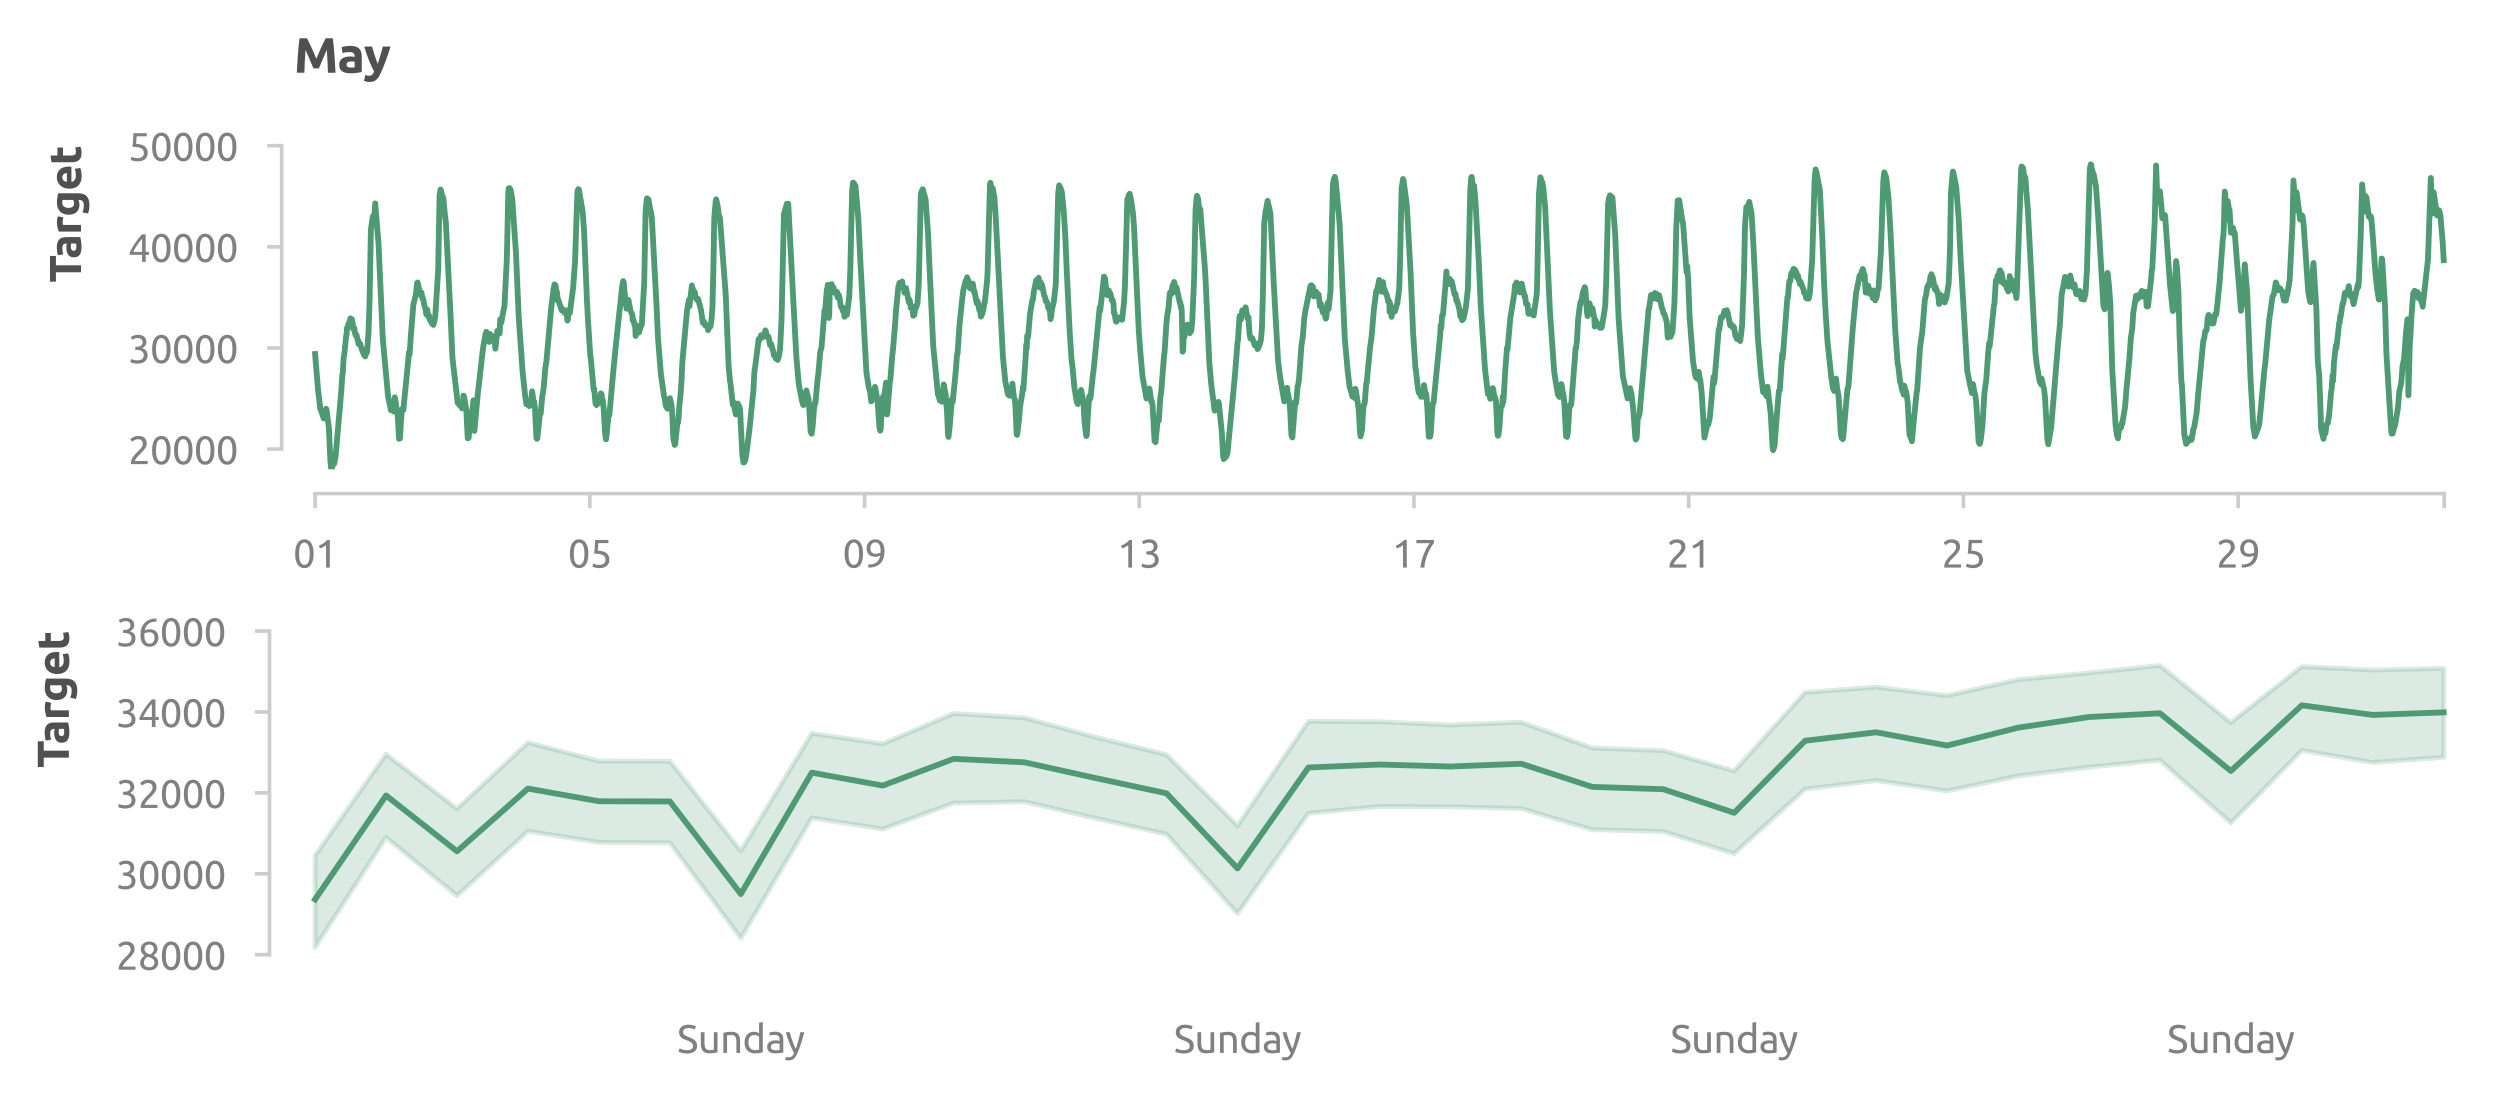 <?xml version="1.0" encoding="utf-8" standalone="no"?>
<!DOCTYPE svg PUBLIC "-//W3C//DTD SVG 1.1//EN"
  "http://www.w3.org/Graphics/SVG/1.1/DTD/svg11.dtd">
<svg xmlns:xlink="http://www.w3.org/1999/xlink" width="514.011pt" height="225.191pt" viewBox="0 0 514.011 225.191" xmlns="http://www.w3.org/2000/svg" version="1.1">
 <defs>
  <style type="text/css">*{stroke-linejoin: round; stroke-linecap: butt}</style>
 </defs>
 <g id="figure_1">
  <g id="patch_1">
   <path d="M 0 225.191 
L 514.011 225.191 
L 514.011 0 
L 0 0 
L 0 225.191 
z
" style="fill: none"/>
  </g>
  <g id="axes_1">
   <g id="patch_2">
    <path d="M 60.411 96.487 
L 506.811 96.487 
L 506.811 29.959 
L 60.411 29.959 
L 60.411 96.487 
z
" style="fill: none"/>
   </g>
   <g id="matplotlib.axis_1">
    <g id="xtick_1">
     <g id="line2d_1">
      <defs>
       <path id="m1ee953c955" d="M 0 0 
L 0 3 
" style="stroke: #cccccc; stroke-width: 0.75"/>
      </defs>
      <g>
       <use xlink:href="#m1ee953c955" x="64.787" y="101.487" style="fill: #cccccc; stroke: #cccccc; stroke-width: 0.75"/>
      </g>
     </g>
     <g id="text_1">
      <!-- 01 -->
      <g style="fill: #808080" transform="translate(60.275 116.695) scale(0.08 -0.08)">
       <defs>
        <path id="Ubuntu-30" d="M 320 2221 
Q 320 3334 713 3936 
Q 1107 4538 1805 4538 
Q 2502 4538 2896 3936 
Q 3290 3334 3290 2221 
Q 3290 1107 2896 505 
Q 2502 -96 1805 -96 
Q 1107 -96 713 505 
Q 320 1107 320 2221 
z
M 2662 2221 
Q 2662 2586 2620 2912 
Q 2579 3238 2480 3481 
Q 2381 3725 2214 3869 
Q 2048 4013 1805 4013 
Q 1562 4013 1395 3869 
Q 1229 3725 1129 3481 
Q 1030 3238 988 2912 
Q 947 2586 947 2221 
Q 947 1856 988 1529 
Q 1030 1203 1129 960 
Q 1229 717 1395 573 
Q 1562 429 1805 429 
Q 2048 429 2214 573 
Q 2381 717 2480 960 
Q 2579 1203 2620 1529 
Q 2662 1856 2662 2221 
z
" transform="scale(0.016)"/>
        <path id="Ubuntu-31" d="M 595 3520 
Q 960 3661 1305 3881 
Q 1651 4102 1939 4435 
L 2362 4435 
L 2362 0 
L 1766 0 
L 1766 3610 
Q 1690 3539 1578 3462 
Q 1466 3386 1334 3315 
Q 1203 3245 1059 3181 
Q 915 3117 781 3072 
L 595 3520 
z
" transform="scale(0.016)"/>
       </defs>
       <use xlink:href="#Ubuntu-30"/>
       <use xlink:href="#Ubuntu-31" x="56.4"/>
      </g>
     </g>
    </g>
    <g id="xtick_2">
     <g id="line2d_2">
      <g>
       <use xlink:href="#m1ee953c955" x="121.271" y="101.487" style="fill: #cccccc; stroke: #cccccc; stroke-width: 0.75"/>
      </g>
     </g>
     <g id="text_2">
      <!-- 05 -->
      <g style="fill: #808080" transform="translate(116.758 116.695) scale(0.08 -0.08)">
       <defs>
        <path id="Ubuntu-35" d="M 1274 2726 
Q 2240 2688 2691 2304 
Q 3142 1920 3142 1261 
Q 3142 966 3043 716 
Q 2944 467 2742 288 
Q 2541 109 2233 6 
Q 1926 -96 1504 -96 
Q 1338 -96 1165 -70 
Q 992 -45 845 -6 
Q 698 32 582 70 
Q 467 109 416 134 
L 531 653 
Q 640 602 886 518 
Q 1133 435 1491 435 
Q 1779 435 1974 499 
Q 2170 563 2291 672 
Q 2413 781 2467 925 
Q 2522 1069 2522 1229 
Q 2522 1472 2438 1661 
Q 2355 1850 2144 1978 
Q 1933 2106 1581 2173 
Q 1229 2240 691 2240 
Q 730 2554 752 2829 
Q 774 3104 793 3366 
Q 813 3629 825 3888 
Q 838 4147 851 4435 
L 2989 4435 
L 2989 3930 
L 1370 3930 
Q 1363 3834 1350 3670 
Q 1338 3507 1325 3331 
Q 1312 3155 1299 2988 
Q 1286 2822 1274 2726 
z
" transform="scale(0.016)"/>
       </defs>
       <use xlink:href="#Ubuntu-30"/>
       <use xlink:href="#Ubuntu-35" x="56.4"/>
      </g>
     </g>
    </g>
    <g id="xtick_3">
     <g id="line2d_3">
      <g>
       <use xlink:href="#m1ee953c955" x="177.754" y="101.487" style="fill: #cccccc; stroke: #cccccc; stroke-width: 0.75"/>
      </g>
     </g>
     <g id="text_3">
      <!-- 09 -->
      <g style="fill: #808080" transform="translate(173.241 116.695) scale(0.08 -0.08)">
       <defs>
        <path id="Ubuntu-39" d="M 3206 2662 
Q 3206 1344 2550 669 
Q 1894 -6 602 -13 
L 582 486 
Q 986 486 1309 563 
Q 1632 640 1875 809 
Q 2118 979 2281 1248 
Q 2445 1517 2522 1907 
Q 2355 1830 2144 1782 
Q 1933 1734 1709 1734 
Q 1331 1734 1068 1846 
Q 806 1958 640 2147 
Q 474 2336 400 2582 
Q 326 2829 326 3098 
Q 326 3334 409 3590 
Q 493 3846 662 4057 
Q 832 4269 1094 4403 
Q 1357 4538 1715 4538 
Q 2080 4538 2358 4410 
Q 2637 4282 2825 4038 
Q 3014 3795 3110 3446 
Q 3206 3098 3206 2662 
z
M 1773 2221 
Q 1997 2221 2195 2262 
Q 2394 2304 2579 2387 
Q 2586 2458 2586 2525 
Q 2586 2592 2586 2662 
Q 2586 2938 2547 3190 
Q 2509 3443 2409 3632 
Q 2310 3821 2144 3933 
Q 1978 4045 1722 4045 
Q 1510 4045 1363 3955 
Q 1216 3866 1120 3728 
Q 1024 3590 982 3427 
Q 941 3264 941 3110 
Q 941 2675 1149 2448 
Q 1357 2221 1773 2221 
z
" transform="scale(0.016)"/>
       </defs>
       <use xlink:href="#Ubuntu-30"/>
       <use xlink:href="#Ubuntu-39" x="56.4"/>
      </g>
     </g>
    </g>
    <g id="xtick_4">
     <g id="line2d_4">
      <g>
       <use xlink:href="#m1ee953c955" x="234.237" y="101.487" style="fill: #cccccc; stroke: #cccccc; stroke-width: 0.75"/>
      </g>
     </g>
     <g id="text_4">
      <!-- 13 -->
      <g style="fill: #808080" transform="translate(229.725 116.695) scale(0.08 -0.08)">
       <defs>
        <path id="Ubuntu-33" d="M 1446 435 
Q 2016 435 2262 659 
Q 2509 883 2509 1261 
Q 2509 1504 2406 1670 
Q 2304 1837 2137 1936 
Q 1971 2035 1750 2076 
Q 1530 2118 1299 2118 
L 1146 2118 
L 1146 2605 
L 1357 2605 
Q 1517 2605 1686 2637 
Q 1856 2669 1997 2752 
Q 2138 2835 2227 2979 
Q 2317 3123 2317 3341 
Q 2317 3520 2253 3648 
Q 2189 3776 2083 3859 
Q 1978 3942 1840 3977 
Q 1702 4013 1549 4013 
Q 1242 4013 1027 3923 
Q 813 3834 666 3738 
L 435 4192 
Q 512 4243 630 4304 
Q 749 4365 896 4416 
Q 1043 4467 1212 4502 
Q 1382 4538 1568 4538 
Q 1920 4538 2176 4451 
Q 2432 4365 2598 4208 
Q 2765 4051 2848 3836 
Q 2931 3622 2931 3373 
Q 2931 3027 2732 2780 
Q 2534 2534 2253 2406 
Q 2426 2355 2586 2259 
Q 2746 2163 2864 2016 
Q 2982 1869 3056 1677 
Q 3130 1485 3130 1248 
Q 3130 960 3030 713 
Q 2931 467 2723 288 
Q 2515 109 2201 6 
Q 1888 -96 1459 -96 
Q 1293 -96 1117 -70 
Q 941 -45 787 -6 
Q 634 32 518 70 
Q 403 109 352 134 
L 467 653 
Q 576 602 829 518 
Q 1082 435 1446 435 
z
" transform="scale(0.016)"/>
       </defs>
       <use xlink:href="#Ubuntu-31"/>
       <use xlink:href="#Ubuntu-33" x="56.4"/>
      </g>
     </g>
    </g>
    <g id="xtick_5">
     <g id="line2d_5">
      <g>
       <use xlink:href="#m1ee953c955" x="290.72" y="101.487" style="fill: #cccccc; stroke: #cccccc; stroke-width: 0.75"/>
      </g>
     </g>
     <g id="text_5">
      <!-- 17 -->
      <g style="fill: #808080" transform="translate(286.208 116.695) scale(0.08 -0.08)">
       <defs>
        <path id="Ubuntu-37" d="M 1043 0 
Q 1082 512 1226 1078 
Q 1370 1645 1581 2179 
Q 1792 2714 2045 3171 
Q 2298 3629 2541 3917 
L 384 3917 
L 384 4435 
L 3206 4435 
L 3206 3942 
Q 2995 3699 2739 3273 
Q 2483 2848 2256 2320 
Q 2029 1792 1865 1193 
Q 1702 595 1664 0 
L 1043 0 
z
" transform="scale(0.016)"/>
       </defs>
       <use xlink:href="#Ubuntu-31"/>
       <use xlink:href="#Ubuntu-37" x="56.4"/>
      </g>
     </g>
    </g>
    <g id="xtick_6">
     <g id="line2d_6">
      <g>
       <use xlink:href="#m1ee953c955" x="347.204" y="101.487" style="fill: #cccccc; stroke: #cccccc; stroke-width: 0.75"/>
      </g>
     </g>
     <g id="text_6">
      <!-- 21 -->
      <g style="fill: #808080" transform="translate(342.691 116.695) scale(0.08 -0.08)">
       <defs>
        <path id="Ubuntu-32" d="M 2989 3302 
Q 2989 3072 2896 2857 
Q 2803 2643 2649 2435 
Q 2496 2227 2304 2025 
Q 2112 1824 1920 1632 
Q 1811 1523 1667 1376 
Q 1523 1229 1395 1069 
Q 1267 909 1180 761 
Q 1094 614 1094 506 
L 3136 506 
L 3136 0 
L 448 0 
Q 442 38 442 76 
Q 442 115 442 147 
Q 442 448 541 707 
Q 640 966 800 1196 
Q 960 1427 1158 1632 
Q 1357 1837 1549 2029 
Q 1709 2182 1853 2332 
Q 1997 2483 2109 2633 
Q 2221 2784 2288 2944 
Q 2355 3104 2355 3283 
Q 2355 3475 2294 3609 
Q 2234 3744 2131 3833 
Q 2029 3923 1891 3964 
Q 1754 4006 1600 4006 
Q 1414 4006 1260 3955 
Q 1107 3904 985 3837 
Q 864 3770 781 3696 
Q 698 3622 653 3584 
L 358 4006 
Q 416 4070 531 4163 
Q 646 4256 806 4339 
Q 966 4422 1164 4480 
Q 1363 4538 1594 4538 
Q 2291 4538 2640 4214 
Q 2989 3891 2989 3302 
z
" transform="scale(0.016)"/>
       </defs>
       <use xlink:href="#Ubuntu-32"/>
       <use xlink:href="#Ubuntu-31" x="56.4"/>
      </g>
     </g>
    </g>
    <g id="xtick_7">
     <g id="line2d_7">
      <g>
       <use xlink:href="#m1ee953c955" x="403.687" y="101.487" style="fill: #cccccc; stroke: #cccccc; stroke-width: 0.75"/>
      </g>
     </g>
     <g id="text_7">
      <!-- 25 -->
      <g style="fill: #808080" transform="translate(399.174 116.695) scale(0.08 -0.08)">
       <use xlink:href="#Ubuntu-32"/>
       <use xlink:href="#Ubuntu-35" x="56.4"/>
      </g>
     </g>
    </g>
    <g id="xtick_8">
     <g id="line2d_8">
      <g>
       <use xlink:href="#m1ee953c955" x="460.17" y="101.487" style="fill: #cccccc; stroke: #cccccc; stroke-width: 0.75"/>
      </g>
     </g>
     <g id="text_8">
      <!-- 29 -->
      <g style="fill: #808080" transform="translate(455.658 116.695) scale(0.08 -0.08)">
       <use xlink:href="#Ubuntu-32"/>
       <use xlink:href="#Ubuntu-39" x="56.4"/>
      </g>
     </g>
    </g>
    <g id="xtick_9">
     <g id="line2d_9">
      <g>
       <use xlink:href="#m1ee953c955" x="502.533" y="101.487" style="fill: #cccccc; stroke: #cccccc; stroke-width: 0.75"/>
      </g>
     </g>
    </g>
   </g>
   <g id="matplotlib.axis_2">
    <g id="ytick_1">
     <g id="line2d_10">
      <defs>
       <path id="mf75f06bf9a" d="M 0 0 
L -3 0 
" style="stroke: #cccccc; stroke-width: 0.75"/>
      </defs>
      <g>
       <use xlink:href="#mf75f06bf9a" x="57.911" y="92.329" style="fill: #cccccc; stroke: #cccccc; stroke-width: 0.75"/>
      </g>
     </g>
     <g id="text_9">
      <!-- 20000 -->
      <g style="fill: #808080" transform="translate(26.348 95.433) scale(0.08 -0.08)">
       <use xlink:href="#Ubuntu-32"/>
       <use xlink:href="#Ubuntu-30" x="56.4"/>
       <use xlink:href="#Ubuntu-30" x="112.8"/>
       <use xlink:href="#Ubuntu-30" x="169.2"/>
       <use xlink:href="#Ubuntu-30" x="225.6"/>
      </g>
     </g>
    </g>
    <g id="ytick_2">
     <g id="line2d_11">
      <g>
       <use xlink:href="#mf75f06bf9a" x="57.911" y="71.539" style="fill: #cccccc; stroke: #cccccc; stroke-width: 0.75"/>
      </g>
     </g>
     <g id="text_10">
      <!-- 30000 -->
      <g style="fill: #808080" transform="translate(26.348 74.643) scale(0.08 -0.08)">
       <use xlink:href="#Ubuntu-33"/>
       <use xlink:href="#Ubuntu-30" x="56.4"/>
       <use xlink:href="#Ubuntu-30" x="112.8"/>
       <use xlink:href="#Ubuntu-30" x="169.2"/>
       <use xlink:href="#Ubuntu-30" x="225.6"/>
      </g>
     </g>
    </g>
    <g id="ytick_3">
     <g id="line2d_12">
      <g>
       <use xlink:href="#mf75f06bf9a" x="57.911" y="50.749" style="fill: #cccccc; stroke: #cccccc; stroke-width: 0.75"/>
      </g>
     </g>
     <g id="text_11">
      <!-- 40000 -->
      <g style="fill: #808080" transform="translate(26.348 53.853) scale(0.08 -0.08)">
       <defs>
        <path id="Ubuntu-34" d="M 256 1536 
Q 378 1818 589 2192 
Q 800 2566 1065 2963 
Q 1331 3360 1635 3744 
Q 1939 4128 2246 4435 
L 2816 4435 
L 2816 1619 
L 3341 1619 
L 3341 1133 
L 2816 1133 
L 2816 0 
L 2240 0 
L 2240 1133 
L 256 1133 
L 256 1536 
z
M 2240 3731 
Q 2048 3526 1853 3273 
Q 1658 3021 1472 2745 
Q 1286 2470 1123 2182 
Q 960 1894 832 1619 
L 2240 1619 
L 2240 3731 
z
" transform="scale(0.016)"/>
       </defs>
       <use xlink:href="#Ubuntu-34"/>
       <use xlink:href="#Ubuntu-30" x="56.4"/>
       <use xlink:href="#Ubuntu-30" x="112.8"/>
       <use xlink:href="#Ubuntu-30" x="169.2"/>
       <use xlink:href="#Ubuntu-30" x="225.6"/>
      </g>
     </g>
    </g>
    <g id="ytick_4">
     <g id="line2d_13">
      <g>
       <use xlink:href="#mf75f06bf9a" x="57.911" y="29.959" style="fill: #cccccc; stroke: #cccccc; stroke-width: 0.75"/>
      </g>
     </g>
     <g id="text_12">
      <!-- 50000 -->
      <g style="fill: #808080" transform="translate(26.348 33.063) scale(0.08 -0.08)">
       <use xlink:href="#Ubuntu-35"/>
       <use xlink:href="#Ubuntu-30" x="56.4"/>
       <use xlink:href="#Ubuntu-30" x="112.8"/>
       <use xlink:href="#Ubuntu-30" x="169.2"/>
       <use xlink:href="#Ubuntu-30" x="225.6"/>
      </g>
     </g>
    </g>
    <g id="text_13">
     <!-- Target -->
     <g style="fill: #505050" transform="translate(16.657 58.096) rotate(-90) scale(0.09 -0.09)">
      <defs>
       <path id="Ubuntu-Bold-54" d="M 3802 4435 
L 3802 3584 
L 2464 3584 
L 2464 0 
L 1466 0 
L 1466 3584 
L 128 3584 
L 128 4435 
L 3802 4435 
z
" transform="scale(0.016)"/>
       <path id="Ubuntu-Bold-61" d="M 1734 666 
Q 1875 666 2003 672 
Q 2131 678 2208 691 
L 2208 1414 
Q 2150 1427 2035 1440 
Q 1920 1453 1824 1453 
Q 1690 1453 1571 1437 
Q 1453 1421 1363 1376 
Q 1274 1331 1222 1254 
Q 1171 1178 1171 1062 
Q 1171 838 1321 752 
Q 1472 666 1734 666 
z
M 1658 3456 
Q 2080 3456 2361 3360 
Q 2643 3264 2812 3085 
Q 2982 2906 3052 2650 
Q 3123 2394 3123 2080 
L 3123 96 
Q 2918 51 2553 -9 
Q 2189 -70 1670 -70 
Q 1344 -70 1078 -12 
Q 813 45 621 176 
Q 429 307 326 518 
Q 224 730 224 1037 
Q 224 1331 342 1536 
Q 461 1741 659 1862 
Q 858 1984 1114 2038 
Q 1370 2093 1645 2093 
Q 1830 2093 1974 2077 
Q 2118 2061 2208 2035 
L 2208 2125 
Q 2208 2368 2061 2515 
Q 1914 2662 1549 2662 
Q 1306 2662 1069 2627 
Q 832 2592 659 2528 
L 538 3296 
Q 621 3322 745 3350 
Q 870 3379 1017 3401 
Q 1165 3424 1328 3440 
Q 1491 3456 1658 3456 
z
" transform="scale(0.016)"/>
       <path id="Ubuntu-Bold-72" d="M 2477 2522 
Q 2349 2554 2176 2589 
Q 2003 2624 1805 2624 
Q 1715 2624 1590 2608 
Q 1466 2592 1402 2573 
L 1402 0 
L 448 0 
L 448 3187 
Q 704 3277 1053 3357 
Q 1402 3437 1830 3437 
Q 1907 3437 2016 3427 
Q 2125 3418 2233 3402 
Q 2342 3386 2451 3363 
Q 2560 3341 2637 3309 
L 2477 2522 
z
" transform="scale(0.016)"/>
       <path id="Ubuntu-Bold-67" d="M 1261 1792 
Q 1261 992 1907 992 
Q 2054 992 2182 1030 
Q 2310 1069 2400 1120 
L 2400 2643 
Q 2330 2656 2234 2665 
Q 2138 2675 2010 2675 
Q 1632 2675 1446 2425 
Q 1261 2176 1261 1792 
z
M 3354 422 
Q 3354 -403 2934 -803 
Q 2515 -1203 1638 -1203 
Q 1331 -1203 1024 -1148 
Q 717 -1094 454 -1005 
L 621 -205 
Q 845 -294 1091 -345 
Q 1338 -397 1651 -397 
Q 2061 -397 2230 -217 
Q 2400 -38 2400 243 
L 2400 365 
Q 2246 294 2083 259 
Q 1920 224 1728 224 
Q 1030 224 659 637 
Q 288 1050 288 1792 
Q 288 2163 403 2467 
Q 518 2771 739 2988 
Q 960 3206 1280 3324 
Q 1600 3443 2003 3443 
Q 2176 3443 2358 3427 
Q 2541 3411 2720 3385 
Q 2899 3360 3062 3325 
Q 3226 3290 3354 3251 
L 3354 422 
z
" transform="scale(0.016)"/>
       <path id="Ubuntu-Bold-65" d="M 288 1658 
Q 288 2106 425 2442 
Q 563 2778 787 3002 
Q 1011 3226 1302 3341 
Q 1594 3456 1901 3456 
Q 2618 3456 3034 3017 
Q 3450 2579 3450 1728 
Q 3450 1645 3443 1545 
Q 3437 1446 3430 1370 
L 1267 1370 
Q 1299 1075 1542 902 
Q 1786 730 2195 730 
Q 2458 730 2710 778 
Q 2963 826 3123 896 
L 3251 122 
Q 3174 83 3046 44 
Q 2918 6 2761 -22 
Q 2605 -51 2425 -70 
Q 2246 -90 2067 -90 
Q 1613 -90 1277 44 
Q 941 179 720 412 
Q 499 646 393 966 
Q 288 1286 288 1658 
z
M 2528 2022 
Q 2522 2144 2486 2259 
Q 2451 2374 2377 2464 
Q 2304 2554 2192 2611 
Q 2080 2669 1914 2669 
Q 1754 2669 1638 2614 
Q 1523 2560 1446 2470 
Q 1370 2381 1328 2262 
Q 1286 2144 1267 2022 
L 2528 2022 
z
" transform="scale(0.016)"/>
       <path id="Ubuntu-Bold-74" d="M 416 4205 
L 1370 4358 
L 1370 3366 
L 2515 3366 
L 2515 2573 
L 1370 2573 
L 1370 1389 
Q 1370 1088 1475 909 
Q 1581 730 1901 730 
Q 2054 730 2217 758 
Q 2381 787 2515 838 
L 2650 96 
Q 2477 26 2265 -25 
Q 2054 -77 1747 -77 
Q 1357 -77 1101 28 
Q 845 134 691 323 
Q 538 512 477 781 
Q 416 1050 416 1376 
L 416 4205 
z
" transform="scale(0.016)"/>
      </defs>
      <use xlink:href="#Ubuntu-Bold-54"/>
      <use xlink:href="#Ubuntu-Bold-61" x="53.9"/>
      <use xlink:href="#Ubuntu-Bold-72" x="109.2"/>
      <use xlink:href="#Ubuntu-Bold-67" x="150.4"/>
      <use xlink:href="#Ubuntu-Bold-65" x="209.8"/>
      <use xlink:href="#Ubuntu-Bold-74" x="268.2"/>
     </g>
    </g>
   </g>
   <g id="line2d_14">
    <path d="M 64.787 72.791 
L 65.376 79.963 
L 65.866 84.125 
L 65.964 84.255 
L 66.553 86.035 
L 66.945 85.433 
L 67.043 84.046 
L 67.141 84.282 
L 67.631 88.051 
L 67.925 94.804 
L 68.023 95.485 
L 68.121 97.134 
L 68.22 96.662 
L 68.416 95.249 
L 68.514 95.066 
L 68.71 95.354 
L 69.004 93.783 
L 70.181 80.277 
L 70.377 77.136 
L 70.475 76.717 
L 70.671 73.341 
L 70.769 73.053 
L 71.161 69.205 
L 71.259 68.629 
L 71.358 67.373 
L 71.456 67.451 
L 71.652 66.535 
L 71.946 66.064 
L 72.044 65.462 
L 72.142 65.593 
L 72.24 65.959 
L 72.338 65.645 
L 72.534 66.666 
L 72.632 67.634 
L 72.73 67.346 
L 72.828 67.451 
L 73.025 68.603 
L 73.123 68.917 
L 73.221 68.76 
L 73.319 68.917 
L 73.515 69.885 
L 73.613 69.938 
L 73.711 70.723 
L 73.809 70.592 
L 74.005 70.618 
L 74.495 72.084 
L 74.888 73.053 
L 74.986 72.896 
L 75.084 73.288 
L 75.28 72.686 
L 75.476 72.372 
L 75.77 68.42 
L 75.966 62.53 
L 76.261 47.192 
L 76.653 44.496 
L 76.751 44.365 
L 76.849 45.464 
L 77.045 43.423 
L 77.143 41.826 
L 77.83 50.176 
L 78.712 69.807 
L 79.791 81.533 
L 80.379 84.334 
L 80.575 83.968 
L 80.673 83.994 
L 80.968 84.622 
L 81.066 83.784 
L 81.164 81.69 
L 81.262 82.057 
L 81.556 84.203 
L 81.752 84.962 
L 82.046 90.223 
L 82.144 90.04 
L 82.242 90.119 
L 82.438 86.611 
L 82.635 84.151 
L 82.929 84.282 
L 84.105 72.346 
L 84.204 72.922 
L 84.498 68.734 
L 84.988 62.661 
L 85.478 60.672 
L 85.773 58.185 
L 85.871 58.081 
L 86.361 60.384 
L 86.459 60.62 
L 86.655 60.175 
L 86.851 61.405 
L 86.949 61.3 
L 87.047 61.719 
L 87.243 62.74 
L 87.538 63.708 
L 87.636 64.598 
L 87.832 63.656 
L 88.028 65.069 
L 88.126 64.755 
L 88.224 64.938 
L 88.42 65.881 
L 88.518 65.907 
L 88.812 66.535 
L 89.107 66.797 
L 89.303 66.038 
L 89.499 64.965 
L 90.087 55.62 
L 90.381 40.151 
L 90.577 38.973 
L 90.676 39.156 
L 90.97 40.674 
L 91.068 40.491 
L 91.166 40.805 
L 91.46 44.077 
L 91.656 45.517 
L 92.637 64.912 
L 93.029 73.524 
L 93.225 75.356 
L 93.421 77.005 
L 94.108 82.842 
L 94.304 82.868 
L 94.402 83.208 
L 94.5 83.078 
L 94.696 83.523 
L 94.794 83.523 
L 94.99 83.968 
L 95.186 82.973 
L 95.284 81.35 
L 95.382 81.455 
L 95.873 84.203 
L 96.167 90.119 
L 96.363 90.014 
L 96.559 87.449 
L 96.755 84.858 
L 96.853 84.753 
L 97.05 85.407 
L 97.344 82.319 
L 97.54 88.601 
L 98.226 81.062 
L 99.305 71.665 
L 99.599 69.912 
L 99.795 68.838 
L 99.991 68.21 
L 100.187 68.498 
L 100.286 68.551 
L 100.482 69.126 
L 100.58 70.304 
L 100.776 68.681 
L 100.874 69.022 
L 100.972 68.943 
L 101.168 69.99 
L 101.56 69.179 
L 101.756 70.697 
L 101.855 71.692 
L 102.247 68.053 
L 102.345 68.341 
L 102.443 67.922 
L 102.541 68.079 
L 102.639 67.844 
L 102.737 68.551 
L 102.835 65.671 
L 102.933 65.802 
L 103.031 66.404 
L 103.129 66.038 
L 103.325 64.86 
L 103.718 62.897 
L 104.208 53.16 
L 104.502 39.627 
L 104.6 38.711 
L 104.698 38.92 
L 104.796 38.685 
L 104.992 39.078 
L 105.189 40.334 
L 105.287 40.543 
L 106.071 51.746 
L 106.66 65.279 
L 107.444 76.403 
L 107.64 78.261 
L 107.934 81.036 
L 108.229 83.104 
L 108.327 83.156 
L 108.425 83.078 
L 108.523 83.182 
L 108.719 83.078 
L 108.817 83.496 
L 108.915 82.973 
L 109.013 83.104 
L 109.209 82.894 
L 109.405 80.46 
L 109.699 82.528 
L 109.797 82.554 
L 109.994 83.863 
L 110.288 90.119 
L 110.386 90.223 
L 110.484 90.119 
L 111.072 84.465 
L 111.17 85.067 
L 111.465 81.743 
L 111.759 79.937 
L 112.151 75.435 
L 112.347 74.309 
L 113.328 63.316 
L 113.818 59.415 
L 114.014 58.473 
L 114.112 58.813 
L 114.21 58.656 
L 114.406 59.965 
L 114.504 59.991 
L 114.701 61.85 
L 114.799 61.719 
L 115.485 63.813 
L 115.583 63.473 
L 116.073 64.31 
L 116.368 63.813 
L 116.466 63.918 
L 116.662 65.907 
L 116.76 65.75 
L 116.956 63.787 
L 117.054 64.101 
L 117.152 64.363 
L 117.839 59.154 
L 118.231 53.736 
L 118.721 39.313 
L 118.917 38.894 
L 119.015 38.947 
L 119.8 43.527 
L 120.094 47.663 
L 120.682 61.797 
L 120.878 65.593 
L 121.369 73.157 
L 121.467 73.655 
L 122.055 80.146 
L 122.153 79.91 
L 122.447 83.025 
L 122.545 82.816 
L 122.644 83.287 
L 122.84 82.58 
L 122.938 82.973 
L 123.134 82.397 
L 123.33 82.79 
L 123.526 80.879 
L 123.624 80.957 
L 123.722 81.193 
L 123.82 82.345 
L 123.918 82.24 
L 124.114 83.941 
L 124.409 89.098 
L 124.605 90.328 
L 125.193 84.805 
L 125.291 85.355 
L 125.978 77.633 
L 126.566 71.508 
L 127.449 63.237 
L 127.547 62.583 
L 127.841 59.546 
L 128.037 58.081 
L 128.135 57.793 
L 128.233 58.002 
L 128.429 60.279 
L 128.821 63.473 
L 129.017 61.85 
L 129.116 62.033 
L 129.214 61.667 
L 129.606 63.787 
L 129.998 64.755 
L 130.096 65.907 
L 130.194 65.593 
L 130.488 66.928 
L 130.586 66.64 
L 130.685 69.074 
L 130.881 67.189 
L 130.979 68.106 
L 131.077 67.687 
L 131.175 67.818 
L 131.273 67.739 
L 131.371 68.367 
L 131.567 67.765 
L 131.763 66.823 
L 131.861 66.954 
L 131.959 66.771 
L 132.45 58.211 
L 132.744 43.344 
L 132.94 41.276 
L 133.038 40.779 
L 133.234 41.093 
L 133.332 41.014 
L 133.724 43.292 
L 133.822 43.475 
L 134.019 44.81 
L 134.999 63.028 
L 135.293 69.598 
L 135.882 76.9 
L 136.568 81.717 
L 136.666 81.874 
L 136.862 83.313 
L 137.157 83.941 
L 137.255 84.046 
L 137.451 83.523 
L 137.647 81.978 
L 137.745 81.874 
L 137.941 82.816 
L 138.039 83.051 
L 138.235 85.355 
L 138.431 90.119 
L 138.726 91.48 
L 138.824 91.297 
L 139.314 86.637 
L 139.412 86.873 
L 139.51 85.957 
L 139.706 83.13 
L 139.902 81.402 
L 140.098 78.68 
L 140.295 74.414 
L 141.275 63.656 
L 141.569 62.059 
L 141.667 61.614 
L 141.765 62.949 
L 142.256 58.683 
L 142.354 59.546 
L 142.452 59.337 
L 142.55 59.913 
L 142.648 59.782 
L 142.746 60.332 
L 142.844 60.044 
L 143.04 61.091 
L 143.236 61.588 
L 143.531 61.457 
L 144.119 63.708 
L 144.511 66.378 
L 144.609 66.457 
L 144.707 66.116 
L 144.805 66.587 
L 144.903 66.457 
L 145.001 66.928 
L 145.1 66.744 
L 145.296 66.98 
L 145.492 67.216 
L 145.59 67.87 
L 145.786 66.902 
L 145.982 67.242 
L 146.08 67.059 
L 146.276 65.802 
L 146.472 63.289 
L 146.668 55.542 
L 146.865 44.627 
L 147.159 41.276 
L 147.257 40.988 
L 147.551 42.376 
L 147.845 44.6 
L 147.943 44.496 
L 148.041 45.019 
L 149.218 60.75 
L 149.806 75.199 
L 150.101 78.418 
L 150.199 78.863 
L 150.591 82.554 
L 150.689 83.235 
L 150.787 82.659 
L 151.277 85.198 
L 151.572 84.413 
L 151.67 82.973 
L 151.768 83.13 
L 151.866 83.549 
L 151.964 83.496 
L 152.16 84.177 
L 152.356 88.234 
L 152.65 93.888 
L 152.748 94.228 
L 152.846 95.092 
L 152.944 94.987 
L 153.042 95.04 
L 153.239 94.595 
L 153.533 92.789 
L 154.121 87.999 
L 154.906 80.225 
L 155.102 76.455 
L 155.298 75.147 
L 155.984 69.728 
L 156.082 70.042 
L 156.278 69.624 
L 156.475 68.917 
L 156.867 69.336 
L 157.161 68.498 
L 157.259 68.524 
L 157.357 67.922 
L 157.455 68.079 
L 157.651 69.179 
L 157.749 69.1 
L 157.847 69.336 
L 157.946 69.153 
L 158.044 69.414 
L 158.338 70.959 
L 158.534 70.697 
L 159.024 72.424 
L 159.122 73.053 
L 159.22 72.974 
L 159.515 73.733 
L 159.613 73.576 
L 159.809 73.916 
L 159.907 73.995 
L 160.103 73.393 
L 160.299 72.294 
L 160.397 71.587 
L 160.691 65.619 
L 161.182 44.025 
L 161.77 41.904 
L 161.868 42.088 
L 162.064 41.878 
L 163.143 62.452 
L 163.731 73.314 
L 164.221 78.942 
L 164.908 82.476 
L 165.104 83.156 
L 165.202 83.287 
L 165.398 82.816 
L 165.79 80.277 
L 166.281 82.266 
L 166.673 88.758 
L 166.869 89.176 
L 167.065 87.868 
L 167.359 84.046 
L 167.556 82.816 
L 167.654 82.868 
L 168.144 77.45 
L 168.242 77.11 
L 168.634 72.451 
L 168.928 71.273 
L 169.517 63.813 
L 169.615 64.205 
L 170.007 59.546 
L 170.105 59.311 
L 170.203 58.552 
L 170.301 59.808 
L 170.399 65.383 
L 170.497 64.703 
L 170.595 59.808 
L 170.693 60.358 
L 170.988 58.421 
L 171.184 59.468 
L 171.282 59.389 
L 171.38 59.128 
L 171.478 60.044 
L 171.576 59.703 
L 171.772 60.279 
L 171.87 60.227 
L 171.968 60.541 
L 172.066 59.991 
L 172.164 60.227 
L 172.262 61.195 
L 172.459 60.646 
L 172.557 60.96 
L 172.851 62.871 
L 172.949 63.158 
L 173.047 63.054 
L 173.243 63.761 
L 173.341 63.996 
L 173.439 63.342 
L 173.635 65.122 
L 173.831 63.839 
L 174.028 64.677 
L 174.126 64.729 
L 174.616 60.881 
L 174.812 55.987 
L 175.204 39.13 
L 175.4 37.533 
L 175.597 37.69 
L 175.695 38.24 
L 175.793 38.188 
L 175.891 38.214 
L 176.479 45.019 
L 176.871 53.264 
L 178.146 76.612 
L 178.636 79.753 
L 178.833 80.303 
L 178.931 80.827 
L 179.127 82.528 
L 179.421 82.031 
L 179.617 81.743 
L 179.813 81.193 
L 179.911 79.544 
L 180.402 82.135 
L 180.598 84.753 
L 180.794 87.632 
L 180.99 88.548 
L 181.088 88.129 
L 181.284 84.439 
L 181.48 82.266 
L 181.578 81.481 
L 181.676 81.926 
L 181.774 81.821 
L 182.167 78.68 
L 182.265 80.382 
L 182.363 85.224 
L 182.461 84.674 
L 182.951 78.523 
L 183.049 78.209 
L 183.441 73.314 
L 183.638 71.508 
L 184.03 66.692 
L 184.226 63.865 
L 184.716 58.866 
L 184.814 58.918 
L 184.912 58.159 
L 185.01 58.578 
L 185.108 58.473 
L 185.403 58.787 
L 185.501 57.871 
L 185.599 59.075 
L 185.697 58.97 
L 185.795 59.101 
L 185.991 60.201 
L 186.285 59.232 
L 186.874 62.19 
L 186.972 61.614 
L 187.07 61.797 
L 187.266 63.342 
L 187.462 62.923 
L 187.56 63.132 
L 187.658 63.63 
L 187.756 64.912 
L 187.854 64.65 
L 187.952 64.781 
L 188.246 63.132 
L 188.344 63.263 
L 188.639 62.347 
L 188.835 59.468 
L 188.933 57.243 
L 189.325 39.889 
L 189.521 39.261 
L 189.619 39.287 
L 189.717 38.894 
L 190.012 39.967 
L 190.306 41.014 
L 190.796 47.794 
L 191.09 54.416 
L 191.875 71.142 
L 192.855 81.193 
L 192.953 81.272 
L 193.248 82.345 
L 193.346 81.821 
L 193.64 82.606 
L 193.836 81.847 
L 194.032 79.047 
L 194.13 79.465 
L 194.326 80.696 
L 194.424 80.957 
L 194.718 84.884 
L 194.915 89.333 
L 195.013 89.831 
L 195.307 87.239 
L 195.699 82.24 
L 195.797 81.9 
L 195.895 82.58 
L 196.484 76.56 
L 196.778 72.869 
L 196.876 72.765 
L 197.268 66.875 
L 197.856 61.248 
L 198.053 59.73 
L 198.543 57.74 
L 198.641 57.714 
L 198.739 57.531 
L 198.837 57.007 
L 198.935 57.636 
L 199.033 57.505 
L 199.229 58.054 
L 199.425 59.258 
L 199.622 58.683 
L 199.72 58.813 
L 199.818 59.468 
L 200.014 58.316 
L 200.308 60.122 
L 200.406 60.07 
L 200.602 61.222 
L 200.798 62.321 
L 200.896 61.797 
L 200.994 61.902 
L 201.289 63.42 
L 201.387 63.813 
L 201.485 63.577 
L 201.681 65.095 
L 201.877 64.729 
L 202.171 63.787 
L 202.367 62.295 
L 202.465 62.295 
L 202.956 57.636 
L 203.054 55.856 
L 203.544 37.9 
L 203.642 37.586 
L 203.936 39.13 
L 204.034 39.235 
L 204.132 38.763 
L 204.328 40.046 
L 204.427 40.308 
L 204.721 44.574 
L 206.192 73.21 
L 206.682 78.34 
L 207.27 81.167 
L 207.368 80.984 
L 207.466 81.062 
L 207.564 81.35 
L 208.055 80.198 
L 208.153 78.89 
L 208.447 81.638 
L 208.643 82.109 
L 208.741 82.842 
L 209.035 89.333 
L 209.133 89.412 
L 209.526 86.166 
L 209.722 83.68 
L 210.212 80.696 
L 210.31 79.518 
L 210.408 80.146 
L 210.899 73.105 
L 210.997 70.854 
L 211.095 71.678 
L 211.193 69.009 
L 211.291 69.493 
L 211.389 69.126 
L 211.781 64.546 
L 212.271 61.627 
L 212.369 61.693 
L 212.566 59.926 
L 213.056 57.596 
L 213.35 58.512 
L 213.546 57.125 
L 213.84 59.154 
L 213.938 58.002 
L 214.233 58.552 
L 214.723 60.881 
L 214.821 60.986 
L 215.017 61.928 
L 215.115 61.797 
L 215.311 62.242 
L 215.507 63.158 
L 215.606 63.499 
L 215.704 63.211 
L 215.9 64.232 
L 215.998 65.619 
L 216.096 65.252 
L 216.292 63.577 
L 216.684 61.954 
L 217.076 58.342 
L 217.273 50.909 
L 217.567 39.81 
L 217.763 38.109 
L 218.057 38.685 
L 218.253 39.287 
L 218.351 39.732 
L 218.743 43.92 
L 219.038 48.736 
L 219.332 55.751 
L 219.92 67.948 
L 220.312 73.943 
L 220.509 75.435 
L 220.901 79.675 
L 221.391 82.633 
L 221.489 82.737 
L 221.587 83.078 
L 221.783 82.554 
L 221.979 81.9 
L 222.078 82.031 
L 222.274 80.172 
L 222.47 81.167 
L 222.764 82.711 
L 222.96 86.323 
L 223.156 88.313 
L 223.352 89.648 
L 223.45 89.49 
L 223.647 85.931 
L 223.941 81.507 
L 224.137 82.031 
L 224.235 81.638 
L 224.725 76.9 
L 224.823 76.351 
L 225.019 74.361 
L 226.098 63.185 
L 226.196 63.944 
L 226.981 56.876 
L 227.177 57.164 
L 227.471 59.573 
L 227.667 60.698 
L 227.765 60.593 
L 227.961 59.703 
L 228.059 60.227 
L 228.157 60.122 
L 228.255 60.253 
L 228.648 61.824 
L 228.746 61.614 
L 228.942 62.53 
L 229.04 64.415 
L 229.138 64.258 
L 229.432 66.064 
L 229.53 66.142 
L 229.726 65.645 
L 229.922 65.697 
L 230.021 65.279 
L 230.119 65.671 
L 230.217 65.252 
L 230.413 65.54 
L 230.707 65.75 
L 230.903 63.97 
L 231.099 62.164 
L 231.295 58.813 
L 231.786 40.936 
L 231.884 40.936 
L 232.08 40.072 
L 232.178 40.151 
L 232.276 39.837 
L 232.668 41.878 
L 232.962 44.025 
L 233.158 46.721 
L 234.139 68.001 
L 234.433 72.11 
L 234.924 77.555 
L 235.316 79.649 
L 235.708 81.926 
L 235.904 81.638 
L 236.002 81.219 
L 236.1 81.324 
L 236.198 81.088 
L 236.296 79.884 
L 236.394 80.198 
L 236.689 82.554 
L 236.787 82.371 
L 236.983 83.366 
L 237.375 90.668 
L 237.571 90.904 
L 238.062 85.983 
L 238.16 86.611 
L 238.258 86.48 
L 238.552 81.926 
L 238.748 80.591 
L 239.336 73.053 
L 239.434 72.503 
L 239.827 66.378 
L 240.023 64.546 
L 240.219 63.656 
L 240.513 60.253 
L 240.611 60.096 
L 240.807 60.462 
L 241.101 58.63 
L 241.298 58.473 
L 241.396 57.976 
L 241.494 58.238 
L 241.69 60.07 
L 241.886 59.075 
L 242.278 60.803 
L 242.572 62.321 
L 242.67 62.216 
L 242.768 63.237 
L 242.867 62.871 
L 242.965 63.918 
L 243.161 72.32 
L 243.259 71.979 
L 243.455 68.053 
L 243.553 69.153 
L 243.651 67.477 
L 243.749 67.739 
L 243.847 66.928 
L 244.043 68.184 
L 244.141 66.744 
L 244.239 66.797 
L 244.534 67.896 
L 244.632 68.498 
L 244.828 67.791 
L 244.926 68.027 
L 245.122 66.195 
L 245.514 57.269 
L 245.808 43.135 
L 246.004 40.988 
L 246.103 40.255 
L 246.299 40.727 
L 246.593 43.03 
L 246.789 43.03 
L 247.672 54.39 
L 247.868 57.479 
L 248.652 74.702 
L 249.044 79.099 
L 249.731 84.413 
L 249.829 84.36 
L 249.927 84.125 
L 250.025 84.177 
L 250.123 84.125 
L 250.221 84.334 
L 250.319 84.282 
L 250.515 82.633 
L 250.613 82.999 
L 251.202 88.784 
L 251.496 93.862 
L 251.594 94.385 
L 251.79 93.966 
L 251.888 94.123 
L 251.986 93.757 
L 252.084 93.888 
L 252.182 93.757 
L 252.378 93.103 
L 253.849 77.816 
L 254.438 70.435 
L 254.536 69.912 
L 254.83 65.279 
L 254.928 64.912 
L 255.124 65.724 
L 255.418 63.813 
L 255.614 63.996 
L 255.713 63.865 
L 255.909 64.232 
L 256.105 63.185 
L 256.497 65.462 
L 256.595 65.436 
L 256.693 65.252 
L 256.889 68.472 
L 257.085 69.571 
L 257.183 69.44 
L 257.38 69.728 
L 257.478 69.519 
L 257.968 70.985 
L 258.066 70.959 
L 258.262 70.618 
L 258.556 71.77 
L 258.654 71.299 
L 258.752 71.508 
L 259.047 70.618 
L 259.243 69.912 
L 259.439 67.765 
L 259.635 61.457 
L 259.929 46.014 
L 260.223 43.318 
L 260.321 43.056 
L 260.616 41.302 
L 261.204 43.868 
L 261.89 58.342 
L 262.773 74.126 
L 263.067 76.665 
L 263.263 77.974 
L 264.048 82.528 
L 264.44 81.324 
L 264.636 79.753 
L 264.734 81.01 
L 264.832 80.984 
L 265.028 82.188 
L 265.126 82.502 
L 265.323 85.407 
L 265.519 89.49 
L 265.715 89.935 
L 266.107 84.988 
L 266.303 82.606 
L 266.401 82.711 
L 266.499 82.868 
L 266.793 79.413 
L 266.892 79.178 
L 267.088 77.947 
L 267.578 71.089 
L 267.774 69.833 
L 267.872 69.1 
L 268.166 65.383 
L 268.46 63.551 
L 269.441 58.787 
L 269.539 59.232 
L 269.637 58.656 
L 269.833 59.101 
L 269.931 58.97 
L 270.128 60.934 
L 270.324 60.462 
L 270.422 60.855 
L 270.618 59.991 
L 270.814 60.332 
L 270.912 60.489 
L 271.01 60.96 
L 271.108 60.567 
L 271.402 62.975 
L 271.5 62.766 
L 271.598 62.504 
L 271.991 64.258 
L 272.187 64.048 
L 272.285 64.232 
L 272.579 65.514 
L 272.677 65.331 
L 272.971 62.295 
L 273.167 63.525 
L 273.56 59.756 
L 273.854 46.04 
L 274.05 37.952 
L 274.246 36.879 
L 274.442 36.355 
L 274.638 37.376 
L 275.423 45.988 
L 276.502 69.676 
L 277.09 76.246 
L 277.482 79.57 
L 277.874 80.748 
L 278.07 81.559 
L 278.365 81.088 
L 278.561 81.847 
L 278.659 79.937 
L 278.757 80.198 
L 279.345 84.125 
L 279.639 89.019 
L 279.738 89.726 
L 280.032 88.47 
L 280.326 83.339 
L 280.424 83.339 
L 280.522 83.156 
L 280.62 82.502 
L 280.914 78.759 
L 281.012 78.68 
L 281.208 76.403 
L 281.699 71.404 
L 281.993 69.336 
L 282.483 63.551 
L 282.974 59.782 
L 283.072 60.096 
L 283.562 57.557 
L 283.856 58.787 
L 283.954 58.499 
L 284.15 59.991 
L 284.346 58.002 
L 284.543 59.52 
L 284.641 59.468 
L 285.033 60.541 
L 285.131 60.62 
L 285.425 62.007 
L 285.523 61.771 
L 285.621 61.981 
L 285.719 64.153 
L 285.817 62.399 
L 285.915 62.923 
L 286.111 65.148 
L 286.308 63.891 
L 286.406 63.499 
L 286.7 64.075 
L 286.798 64.022 
L 287.19 62.661 
L 287.288 62.426 
L 287.68 59.389 
L 287.877 53.212 
L 288.171 38.79 
L 288.465 36.8 
L 288.563 37.01 
L 289.249 42.14 
L 290.034 56.301 
L 290.524 68.158 
L 291.015 75.618 
L 291.113 76.115 
L 291.505 79.675 
L 291.701 80.722 
L 291.799 80.46 
L 291.995 80.931 
L 292.191 81.586 
L 292.387 81.402 
L 292.485 81.35 
L 292.584 81.559 
L 292.682 81.219 
L 292.78 79.178 
L 293.074 81.01 
L 293.172 80.827 
L 293.27 81.245 
L 293.466 83.915 
L 293.76 89.778 
L 293.858 89.7 
L 294.054 89.778 
L 294.153 89.229 
L 294.545 83.051 
L 294.741 82.842 
L 296.114 68.838 
L 296.212 66.849 
L 296.31 67.556 
L 296.506 64.808 
L 296.604 64.886 
L 296.702 64.493 
L 297.192 58.63 
L 297.389 55.829 
L 297.585 57.897 
L 297.683 57.636 
L 297.781 58.421 
L 297.977 57.819 
L 298.075 57.348 
L 298.271 58.368 
L 298.467 57.819 
L 298.761 59.075 
L 299.056 60.541 
L 299.154 60.567 
L 299.252 60.436 
L 299.448 61.876 
L 299.546 61.667 
L 300.036 63.525 
L 300.232 64.991 
L 300.428 65.252 
L 300.526 65.279 
L 300.625 65.828 
L 300.723 65.75 
L 300.821 65.383 
L 300.919 65.488 
L 301.409 63.054 
L 301.801 59.363 
L 302.095 47.898 
L 302.292 39.156 
L 302.488 36.486 
L 302.586 36.382 
L 302.88 38.868 
L 303.076 38.188 
L 303.37 41.59 
L 304.057 53.945 
L 304.449 62.923 
L 305.331 75.984 
L 305.92 81.01 
L 306.018 81.062 
L 306.116 80.905 
L 306.41 82.004 
L 306.508 81.874 
L 306.704 81.219 
L 306.802 81.062 
L 306.9 79.806 
L 306.999 80.015 
L 307.195 81.245 
L 307.489 81.978 
L 307.587 82.606 
L 307.881 89.255 
L 307.979 89.595 
L 308.077 89.49 
L 308.273 88.025 
L 308.568 83.811 
L 308.862 83.366 
L 308.96 81.533 
L 309.058 82.711 
L 309.156 81.847 
L 309.45 76.717 
L 309.842 71.508 
L 309.94 71.927 
L 310.333 67.634 
L 310.529 65.436 
L 311.313 60.567 
L 311.509 58.604 
L 311.607 58.997 
L 311.804 58.081 
L 312 58.997 
L 312.098 58.473 
L 312.49 60.122 
L 312.588 60.044 
L 312.784 58.316 
L 312.882 58.342 
L 313.471 61.064 
L 313.569 60.855 
L 313.765 62.478 
L 314.059 62.609 
L 314.255 64.52 
L 314.353 64.389 
L 314.451 63.97 
L 314.549 64.363 
L 314.647 64.284 
L 314.745 64.389 
L 314.843 64.179 
L 314.941 64.598 
L 315.04 64.363 
L 315.236 63.787 
L 315.334 64.86 
L 315.922 60.803 
L 316.02 59.258 
L 316.216 49.914 
L 316.412 39.915 
L 316.707 36.46 
L 316.805 36.643 
L 316.903 37.716 
L 317.099 37.455 
L 317.295 38.502 
L 317.687 42.48 
L 318.276 55.358 
L 318.668 63.918 
L 319.55 76.455 
L 319.845 78.392 
L 320.335 81.219 
L 320.531 81.324 
L 320.629 81.612 
L 321.021 78.968 
L 321.119 79.361 
L 321.315 80.748 
L 321.414 80.905 
L 321.61 82.633 
L 322.002 89.726 
L 322.1 89.307 
L 322.198 89.831 
L 322.394 88.601 
L 322.688 83.366 
L 322.786 83.418 
L 322.983 83.339 
L 323.081 82.816 
L 323.963 71.534 
L 324.061 71.561 
L 324.257 69.624 
L 324.453 65.828 
L 324.748 63.42 
L 324.944 62.138 
L 325.042 62.321 
L 325.434 60.175 
L 325.826 59.049 
L 325.924 59.285 
L 326.317 64.336 
L 326.415 64.991 
L 326.513 64.729 
L 326.807 62.373 
L 326.905 62.844 
L 327.003 63.028 
L 327.101 63.525 
L 327.395 63.368 
L 327.788 65.357 
L 327.886 67.137 
L 327.984 66.823 
L 328.082 65.881 
L 328.474 66.771 
L 328.67 66.64 
L 328.964 67.399 
L 329.062 67.137 
L 329.258 67.399 
L 329.356 67.137 
L 329.651 65.383 
L 329.847 64.205 
L 330.043 62.766 
L 330.239 58.081 
L 330.631 41.931 
L 330.827 40.596 
L 330.925 40.569 
L 331.024 40.151 
L 331.22 40.491 
L 331.318 40.412 
L 331.514 40.569 
L 332.102 48.396 
L 332.789 65.436 
L 333.671 77.319 
L 334.652 81.926 
L 334.75 81.821 
L 335.044 80.539 
L 335.142 79.806 
L 335.338 80.67 
L 335.436 80.931 
L 335.829 84.439 
L 336.221 89.883 
L 336.319 90.38 
L 336.515 90.014 
L 336.711 86.271 
L 337.103 85.067 
L 337.888 76.063 
L 338.966 63.525 
L 339.065 63.446 
L 339.457 60.672 
L 339.653 61.431 
L 339.849 60.593 
L 339.947 61.352 
L 340.143 60.436 
L 340.241 60.253 
L 340.437 60.462 
L 340.535 60.384 
L 340.732 61.509 
L 340.83 61.064 
L 340.928 61.248 
L 341.026 60.672 
L 341.124 60.724 
L 341.712 63.368 
L 341.81 63.473 
L 342.006 64.441 
L 342.202 64.546 
L 342.693 66.247 
L 342.889 69.388 
L 343.085 68.786 
L 343.183 68.655 
L 343.281 69.153 
L 343.379 69.074 
L 343.477 69.257 
L 343.673 68.629 
L 343.771 68.551 
L 343.87 68.236 
L 344.262 62.452 
L 344.458 55.515 
L 344.654 46.668 
L 344.948 41.224 
L 345.046 41.407 
L 345.242 41.145 
L 345.929 45.543 
L 346.027 45.726 
L 346.517 52.505 
L 346.713 55.385 
L 346.811 56.117 
L 346.909 54.73 
L 347.106 57.662 
L 347.4 65.279 
L 348.086 74.204 
L 348.478 76.822 
L 348.675 77.607 
L 348.773 77.502 
L 348.871 77.764 
L 348.969 77.607 
L 349.067 77.921 
L 349.263 76.455 
L 349.459 78.078 
L 349.557 77.974 
L 349.851 80.512 
L 350.44 89.962 
L 351.028 87.318 
L 351.126 87.161 
L 351.224 87.292 
L 351.518 86.062 
L 351.911 81.9 
L 352.303 77.502 
L 352.401 78.811 
L 352.499 78.314 
L 353.381 67.713 
L 353.48 67.791 
L 353.774 65.697 
L 353.872 65.2 
L 354.068 65.305 
L 354.362 64.755 
L 354.558 63.918 
L 354.754 64.572 
L 354.852 64.075 
L 354.95 64.284 
L 355.049 63.787 
L 355.245 64.415 
L 355.735 66.928 
L 355.833 66.561 
L 355.931 66.98 
L 356.029 66.797 
L 356.127 66.928 
L 356.323 67.425 
L 356.421 67.137 
L 356.519 67.294 
L 356.814 69.074 
L 356.912 69.022 
L 357.108 69.676 
L 357.206 69.624 
L 357.304 69.283 
L 357.402 69.807 
L 357.5 69.728 
L 357.598 69.624 
L 357.794 70.121 
L 358.088 67.765 
L 358.186 66.797 
L 358.579 56.274 
L 358.775 46.537 
L 359.069 42.559 
L 359.167 42.925 
L 359.461 42.14 
L 359.657 41.512 
L 360.148 44.025 
L 360.54 51.013 
L 361.422 69.414 
L 362.011 76.429 
L 362.501 80.617 
L 362.599 80.539 
L 362.697 80.303 
L 362.893 80.931 
L 362.991 80.905 
L 363.09 81.036 
L 363.188 81.455 
L 363.384 79.518 
L 364.07 85.093 
L 364.462 92.16 
L 364.56 92.553 
L 364.757 91.951 
L 364.855 91.584 
L 365.443 84.02 
L 365.737 80.434 
L 365.835 80.225 
L 365.933 80.277 
L 366.424 72.765 
L 366.522 73.733 
L 367.502 61.091 
L 367.6 61.143 
L 367.796 58.787 
L 367.895 57.819 
L 367.993 57.871 
L 368.091 57.766 
L 368.287 56.222 
L 368.385 56.039 
L 368.483 56.562 
L 368.679 55.463 
L 368.777 55.28 
L 368.875 56.222 
L 369.071 55.463 
L 369.267 55.934 
L 369.365 56.039 
L 369.464 57.06 
L 369.66 56.641 
L 369.856 57.609 
L 369.954 57.583 
L 370.052 58.368 
L 370.248 58.002 
L 370.444 58.63 
L 370.836 59.599 
L 370.934 60.253 
L 371.032 60.227 
L 371.229 60.489 
L 371.327 61.248 
L 371.425 61.091 
L 371.523 61.379 
L 371.719 60.672 
L 371.817 61.405 
L 371.915 61.352 
L 372.111 60.279 
L 372.601 53.264 
L 373.092 36.931 
L 373.288 34.837 
L 373.386 35.02 
L 374.17 39.078 
L 374.661 48.684 
L 375.053 58.447 
L 375.347 64.232 
L 375.739 70.226 
L 376.524 77.607 
L 376.916 80.015 
L 377.112 80.382 
L 377.308 79.649 
L 377.406 77.843 
L 377.505 77.869 
L 377.701 79.78 
L 377.995 81.245 
L 378.191 84.098 
L 378.485 89.281 
L 378.681 90.119 
L 378.779 90.04 
L 378.877 90.276 
L 378.975 89.935 
L 379.564 83.078 
L 379.858 79.884 
L 379.956 79.884 
L 380.054 79.335 
L 380.937 67.504 
L 381.623 60.253 
L 382.31 56.772 
L 382.408 56.562 
L 382.506 57.374 
L 382.8 55.725 
L 382.898 55.646 
L 382.996 55.306 
L 383.192 56.144 
L 383.29 56.589 
L 383.388 56.536 
L 383.584 60.148 
L 383.682 60.122 
L 383.878 58.709 
L 383.977 58.84 
L 384.075 58.683 
L 384.173 58.918 
L 384.369 60.384 
L 384.467 59.939 
L 384.565 60.017 
L 384.663 59.677 
L 385.055 61.274 
L 385.251 59.73 
L 385.546 61.745 
L 385.84 61.091 
L 386.036 59.808 
L 386.232 59.258 
L 386.722 51.877 
L 387.213 37.193 
L 387.409 35.439 
L 387.801 36.434 
L 388.291 40.831 
L 388.683 47.454 
L 389.664 67.791 
L 390.154 74.649 
L 390.351 75.722 
L 390.645 78.366 
L 390.841 78.968 
L 391.135 80.434 
L 391.233 80.303 
L 391.429 81.167 
L 391.527 79.308 
L 391.821 80.512 
L 391.92 80.539 
L 392.214 82.58 
L 392.606 89.386 
L 392.9 90.119 
L 392.998 90.197 
L 393.096 90.721 
L 393.488 86.48 
L 394.077 80.591 
L 394.175 80.277 
L 394.763 71.508 
L 395.254 68.001 
L 395.744 61.745 
L 395.94 60.881 
L 396.038 60.515 
L 396.234 59.075 
L 396.332 58.813 
L 396.43 58.918 
L 396.528 58.499 
L 396.626 58.709 
L 396.921 56.824 
L 397.019 56.746 
L 397.117 56.379 
L 397.215 57.112 
L 397.313 56.903 
L 397.411 57.138 
L 397.705 58.892 
L 397.803 59.442 
L 397.901 58.892 
L 397.999 59.023 
L 398.097 59.808 
L 398.195 59.651 
L 398.392 60.122 
L 398.588 61.483 
L 398.686 62.504 
L 398.882 60.567 
L 399.078 61.719 
L 399.176 62.059 
L 399.274 61.091 
L 399.372 61.248 
L 399.47 60.907 
L 399.568 61.981 
L 399.666 61.719 
L 399.862 62.164 
L 400.157 61.326 
L 400.647 58.421 
L 400.843 53.866 
L 400.941 50.568 
L 401.137 39.365 
L 401.431 36.094 
L 401.53 35.282 
L 401.628 35.544 
L 402.02 37.533 
L 402.216 38.58 
L 402.706 44.941 
L 403.098 52.846 
L 404.471 76.194 
L 405.06 79.204 
L 405.452 80.827 
L 405.55 80.748 
L 405.648 78.968 
L 406.04 81.036 
L 406.138 81.219 
L 406.335 82.973 
L 406.825 90.904 
L 407.021 91.27 
L 407.119 91.113 
L 407.315 89.962 
L 407.609 87.423 
L 408.002 80.853 
L 408.394 77.974 
L 408.786 72.451 
L 408.982 70.514 
L 409.08 71.22 
L 409.963 62.74 
L 410.061 62.478 
L 410.355 57.766 
L 410.453 57.505 
L 410.551 57.583 
L 410.747 56.615 
L 410.943 56.693 
L 411.14 55.62 
L 411.238 55.568 
L 411.434 57.923 
L 411.532 56.117 
L 411.924 58.238 
L 412.022 57.976 
L 412.218 58.526 
L 412.316 58.473 
L 412.414 58.185 
L 412.61 59.337 
L 412.708 59.337 
L 412.905 59.913 
L 413.101 59.101 
L 413.199 56.772 
L 413.297 57.4 
L 413.395 57.295 
L 413.493 57.819 
L 413.689 57.609 
L 413.983 59.232 
L 414.179 59.991 
L 414.376 59.415 
L 414.572 61.274 
L 414.67 60.279 
L 415.552 34.837 
L 415.65 34.235 
L 415.846 34.654 
L 415.945 34.523 
L 416.141 36.015 
L 416.337 36.329 
L 416.435 36.565 
L 416.631 39.392 
L 416.925 42.951 
L 418.494 72.608 
L 418.788 75.094 
L 418.984 76.298 
L 419.377 78.445 
L 419.573 78.837 
L 419.671 79.047 
L 419.769 77.869 
L 420.161 79.649 
L 420.259 79.989 
L 420.455 81.612 
L 420.946 90.276 
L 421.142 91.349 
L 421.73 87.841 
L 423.201 70.016 
L 423.495 67.032 
L 423.887 60.541 
L 424.182 59.101 
L 424.574 56.929 
L 424.868 58.578 
L 424.966 58.395 
L 425.064 57.845 
L 425.162 58.081 
L 425.26 58.918 
L 425.555 57.191 
L 425.653 56.641 
L 426.143 59.023 
L 426.339 58.473 
L 426.437 58.866 
L 426.535 58.499 
L 426.829 60.253 
L 426.927 60.489 
L 427.123 60.07 
L 427.418 60.593 
L 427.614 59.834 
L 427.908 61.431 
L 428.3 61.536 
L 428.398 60.934 
L 428.496 61.588 
L 428.791 60.41 
L 429.085 55.515 
L 429.673 34.759 
L 429.869 33.79 
L 429.967 33.895 
L 430.065 34.994 
L 430.163 34.89 
L 430.359 35.806 
L 430.458 35.779 
L 430.948 38.371 
L 431.438 45.229 
L 432.419 62.007 
L 432.517 63.106 
L 432.615 63.001 
L 432.713 63.577 
L 432.811 63.211 
L 433.301 56.117 
L 433.399 56.667 
L 433.596 58.473 
L 433.89 62.347 
L 434.282 75.801 
L 434.674 82.397 
L 434.968 87.266 
L 435.263 89.595 
L 435.361 89.726 
L 435.459 90.119 
L 435.753 87.711 
L 435.851 87.868 
L 435.949 87.737 
L 436.047 87.999 
L 436.145 87.737 
L 436.243 86.978 
L 436.341 87.135 
L 436.93 83.653 
L 437.224 79.858 
L 437.812 73.786 
L 438.106 69.545 
L 438.401 67.556 
L 438.597 64.415 
L 439.185 60.803 
L 439.283 61.012 
L 439.381 61.562 
L 439.577 60.698 
L 439.675 61.195 
L 439.773 61.064 
L 439.871 61.143 
L 440.166 60.227 
L 440.264 60.175 
L 440.362 59.808 
L 440.46 59.991 
L 440.656 60.986 
L 440.754 60.672 
L 440.852 60.803 
L 441.048 59.991 
L 441.146 60.07 
L 441.244 60.462 
L 441.342 62.975 
L 441.44 62.426 
L 441.538 63.028 
L 441.637 62.975 
L 442.225 57.897 
L 442.421 55.568 
L 442.519 55.254 
L 443.009 45.7 
L 443.304 34.026 
L 443.598 41.721 
L 443.794 40.308 
L 443.99 39.287 
L 444.088 39.339 
L 444.382 42.219 
L 444.578 44.862 
L 444.676 44.286 
L 444.774 44.365 
L 444.873 44.548 
L 445.069 44.155 
L 445.167 44.443 
L 446.147 58.421 
L 446.736 63.944 
L 446.834 63.839 
L 446.932 63.08 
L 447.422 53.683 
L 447.618 55.28 
L 447.912 60.646 
L 448.109 68.498 
L 448.501 78.523 
L 448.599 78.968 
L 448.795 82.999 
L 449.089 89.098 
L 449.285 90.276 
L 449.481 91.27 
L 449.678 91.009 
L 449.776 90.25 
L 449.874 90.773 
L 450.266 90.171 
L 450.364 90.25 
L 450.462 89.962 
L 450.56 90.459 
L 450.658 90.171 
L 450.952 88.26 
L 451.148 87.815 
L 451.639 84.884 
L 451.933 81.272 
L 453.012 70.016 
L 453.11 69.859 
L 453.208 69.44 
L 453.404 68.079 
L 453.502 68.132 
L 453.698 67.844 
L 453.894 65.514 
L 454.09 64.755 
L 454.188 64.834 
L 454.286 65.174 
L 454.384 65.959 
L 454.483 65.802 
L 454.581 66.483 
L 454.679 66.299 
L 454.777 66.404 
L 454.973 66.247 
L 455.071 66.509 
L 455.463 64.546 
L 455.659 64.677 
L 455.855 63.028 
L 456.346 58.211 
L 457.032 48.998 
L 457.13 48.527 
L 457.228 46.773 
L 457.424 39.392 
L 457.522 40.072 
L 457.621 44.941 
L 457.719 44.81 
L 457.817 45.098 
L 458.013 41.329 
L 458.307 43.082 
L 458.405 43.161 
L 458.699 47.846 
L 458.797 47.323 
L 458.895 47.794 
L 459.091 46.825 
L 459.189 47.113 
L 459.288 48.134 
L 459.386 47.741 
L 459.484 47.977 
L 459.876 53.133 
L 460.17 56.693 
L 460.758 63.891 
L 460.857 63.106 
L 461.053 62.609 
L 461.543 54.364 
L 462.033 60.436 
L 462.72 77.921 
L 463.308 88.025 
L 463.406 88.391 
L 463.602 89.726 
L 463.994 88.758 
L 464.093 88.156 
L 464.191 88.234 
L 464.485 87.37 
L 464.877 83.575 
L 465.563 76.115 
L 465.76 74.597 
L 466.544 65.881 
L 467.231 60.986 
L 467.525 60.515 
L 467.917 58.081 
L 468.015 58.211 
L 468.211 58.997 
L 468.407 59.677 
L 468.505 59.442 
L 468.603 59.18 
L 468.701 59.625 
L 468.799 59.311 
L 468.996 59.808 
L 469.192 59.834 
L 469.584 61.797 
L 469.682 61.169 
L 469.78 61.64 
L 469.878 61.536 
L 469.976 61.797 
L 470.172 60.724 
L 470.27 60.541 
L 470.761 57.636 
L 471.349 46.171 
L 471.545 37.114 
L 471.643 38.371 
L 471.839 43.266 
L 472.134 39.496 
L 472.232 39.784 
L 472.918 45.124 
L 473.016 44.574 
L 473.114 44.679 
L 473.31 44.286 
L 473.408 44.47 
L 473.604 45.804 
L 474.585 60.017 
L 474.977 62.059 
L 475.075 62.138 
L 475.37 59.52 
L 475.566 54.861 
L 475.664 54.076 
L 476.252 63.473 
L 476.546 74.152 
L 476.84 77.424 
L 477.037 82.319 
L 477.233 88.103 
L 477.527 89.438 
L 477.723 90.223 
L 477.919 88.627 
L 478.017 88.731 
L 478.115 89.124 
L 478.311 87.475 
L 478.508 87.004 
L 478.606 86.952 
L 478.9 85.093 
L 479.292 80.486 
L 479.39 80.068 
L 479.586 77.162 
L 479.684 78.34 
L 479.88 74.492 
L 480.273 71.011 
L 480.371 71.587 
L 480.959 66.326 
L 481.057 66.273 
L 481.155 64.991 
L 481.253 65.122 
L 481.645 62.399 
L 481.744 62.478 
L 482.136 60.201 
L 482.43 60.305 
L 482.528 60.175 
L 482.626 60.305 
L 482.92 58.84 
L 483.214 60.907 
L 483.411 61.012 
L 483.509 61.038 
L 483.607 60.462 
L 483.803 62.19 
L 483.901 62.53 
L 484.783 58.447 
L 484.882 59.023 
L 484.98 58.159 
L 485.372 48.474 
L 485.666 37.926 
L 485.764 38.894 
L 485.862 43.658 
L 485.96 43.082 
L 486.254 40.203 
L 486.45 40.857 
L 486.549 40.596 
L 487.039 44.522 
L 487.137 44.234 
L 487.333 44.862 
L 487.431 44.47 
L 487.529 44.679 
L 487.725 46.825 
L 488.412 56.248 
L 488.804 59.756 
L 489.098 61.562 
L 489.196 61.562 
L 489.294 61.117 
L 489.49 56.824 
L 489.687 53.16 
L 489.785 53.291 
L 490.373 63.028 
L 490.667 72.922 
L 491.648 88.627 
L 491.746 89.176 
L 491.844 88.993 
L 491.942 89.124 
L 492.334 87.449 
L 492.432 87.501 
L 493.021 83.915 
L 493.315 80.434 
L 493.707 78.785 
L 494.001 74.99 
L 494.099 74.754 
L 494.295 73.733 
L 494.688 68.341 
L 494.982 65.645 
L 495.08 67.32 
L 495.178 81.272 
L 495.472 70.487 
L 495.57 69.571 
L 495.766 65.567 
L 496.159 60.384 
L 496.453 59.782 
L 496.551 60.855 
L 496.747 59.939 
L 496.845 60.515 
L 497.041 60.07 
L 497.237 61.274 
L 497.335 61.195 
L 497.433 61.038 
L 497.531 60.593 
L 497.826 62.059 
L 497.924 61.614 
L 498.12 63.054 
L 499.198 53.369 
L 499.787 36.591 
L 500.081 43.894 
L 500.179 42.925 
L 500.375 39.549 
L 501.062 44.286 
L 501.16 43.946 
L 501.356 43.396 
L 501.454 43.239 
L 501.552 43.396 
L 501.748 44.313 
L 502.238 49.888 
L 502.434 53.5 
L 502.434 53.5 
" clip-path="url(#pa696ea3ebd)" style="fill: none; stroke: #4e9a73; stroke-width: 1.2; stroke-linecap: square"/>
   </g>
   <g id="patch_3">
    <path d="M 57.911 92.329 
L 57.911 29.959 
" style="fill: none; stroke: #cccccc; stroke-width: 0.75; stroke-linejoin: miter; stroke-linecap: square"/>
   </g>
   <g id="patch_4">
    <path d="M 64.787 101.487 
L 502.533 101.487 
" style="fill: none; stroke: #cccccc; stroke-width: 0.75; stroke-linejoin: miter; stroke-linecap: square"/>
   </g>
   <g id="text_14">
    <!-- May -->
    <g style="fill: #505050" transform="translate(60.411 14.959) scale(0.1 -0.1)">
     <defs>
      <path id="Ubuntu-Bold-4d" d="M 1690 4435 
Q 1805 4224 1955 3913 
Q 2106 3603 2269 3241 
Q 2432 2880 2592 2502 
Q 2752 2125 2893 1792 
Q 3034 2125 3194 2502 
Q 3354 2880 3517 3241 
Q 3680 3603 3830 3913 
Q 3981 4224 4096 4435 
L 5005 4435 
Q 5069 3994 5123 3446 
Q 5178 2899 5219 2307 
Q 5261 1715 5296 1120 
Q 5331 525 5357 0 
L 4384 0 
Q 4365 646 4333 1408 
Q 4301 2170 4237 2944 
Q 4122 2675 3981 2348 
Q 3840 2022 3702 1696 
Q 3565 1370 3437 1072 
Q 3309 774 3219 563 
L 2522 563 
Q 2432 774 2304 1072 
Q 2176 1370 2038 1696 
Q 1901 2022 1760 2348 
Q 1619 2675 1504 2944 
Q 1440 2170 1408 1408 
Q 1376 646 1357 0 
L 384 0 
Q 410 525 445 1120 
Q 480 1715 521 2307 
Q 563 2899 617 3446 
Q 672 3994 736 4435 
L 1690 4435 
z
" transform="scale(0.016)"/>
      <path id="Ubuntu-Bold-79" d="M 3437 3366 
Q 3149 2394 2835 1542 
Q 2522 691 2150 -109 
Q 2016 -397 1881 -598 
Q 1747 -800 1587 -931 
Q 1427 -1062 1225 -1123 
Q 1024 -1184 755 -1184 
Q 531 -1184 342 -1142 
Q 154 -1101 32 -1050 
L 198 -288 
Q 346 -339 461 -358 
Q 576 -378 704 -378 
Q 960 -378 1097 -240 
Q 1235 -102 1331 141 
Q 1005 781 678 1577 
Q 352 2374 64 3366 
L 1075 3366 
Q 1139 3117 1225 2825 
Q 1312 2534 1408 2236 
Q 1504 1939 1603 1657 
Q 1702 1376 1792 1146 
Q 1875 1376 1964 1657 
Q 2054 1939 2140 2236 
Q 2227 2534 2307 2825 
Q 2387 3117 2451 3366 
L 3437 3366 
z
" transform="scale(0.016)"/>
     </defs>
     <use xlink:href="#Ubuntu-Bold-4d"/>
     <use xlink:href="#Ubuntu-Bold-61" x="89.7"/>
     <use xlink:href="#Ubuntu-Bold-79" x="143.75"/>
    </g>
   </g>
  </g>
  <g id="axes_2">
   <g id="patch_5">
    <path d="M 60.411 196.279 
L 506.811 196.279 
L 506.811 129.751 
L 60.411 129.751 
L 60.411 196.279 
z
" style="fill: none"/>
   </g>
   <g id="matplotlib.axis_3">
    <g id="xtick_10">
     <g id="text_15">
      <!-- Sunday -->
      <g style="fill: #808080" transform="translate(139.224 216.487) scale(0.08 -0.08)">
       <defs>
        <path id="Ubuntu-53" d="M 1581 442 
Q 2554 442 2554 1107 
Q 2554 1312 2467 1456 
Q 2381 1600 2233 1705 
Q 2086 1811 1897 1888 
Q 1709 1965 1498 2042 
Q 1254 2125 1036 2230 
Q 819 2336 659 2480 
Q 499 2624 406 2822 
Q 314 3021 314 3302 
Q 314 3885 710 4211 
Q 1107 4538 1805 4538 
Q 2208 4538 2537 4451 
Q 2867 4365 3021 4262 
L 2822 3757 
Q 2688 3840 2422 3920 
Q 2157 4000 1805 4000 
Q 1626 4000 1472 3961 
Q 1318 3923 1203 3846 
Q 1088 3770 1021 3651 
Q 954 3533 954 3373 
Q 954 3194 1024 3072 
Q 1094 2950 1222 2857 
Q 1350 2765 1520 2688 
Q 1690 2611 1894 2534 
Q 2182 2419 2422 2304 
Q 2662 2189 2838 2029 
Q 3014 1869 3110 1648 
Q 3206 1427 3206 1114 
Q 3206 531 2780 217 
Q 2355 -96 1581 -96 
Q 1318 -96 1097 -61 
Q 877 -26 704 22 
Q 531 70 406 124 
Q 282 179 211 218 
L 397 730 
Q 544 646 845 544 
Q 1146 442 1581 442 
z
" transform="scale(0.016)"/>
        <path id="Ubuntu-75" d="M 3162 96 
Q 2957 45 2621 -12 
Q 2285 -70 1843 -70 
Q 1459 -70 1196 42 
Q 934 154 774 358 
Q 614 563 544 841 
Q 474 1120 474 1459 
L 474 3328 
L 1069 3328 
L 1069 1587 
Q 1069 979 1261 716 
Q 1453 454 1907 454 
Q 2003 454 2105 460 
Q 2208 467 2297 476 
Q 2387 486 2460 496 
Q 2534 506 2566 518 
L 2566 3328 
L 3162 3328 
L 3162 96 
z
" transform="scale(0.016)"/>
        <path id="Ubuntu-6e" d="M 512 3232 
Q 717 3283 1056 3340 
Q 1395 3398 1837 3398 
Q 2234 3398 2496 3286 
Q 2758 3174 2915 2972 
Q 3072 2771 3136 2489 
Q 3200 2208 3200 1869 
L 3200 0 
L 2605 0 
L 2605 1741 
Q 2605 2048 2563 2265 
Q 2522 2483 2426 2617 
Q 2330 2752 2170 2813 
Q 2010 2874 1773 2874 
Q 1677 2874 1574 2867 
Q 1472 2861 1379 2851 
Q 1286 2842 1212 2829 
Q 1139 2816 1107 2810 
L 1107 0 
L 512 0 
L 512 3232 
z
" transform="scale(0.016)"/>
        <path id="Ubuntu-64" d="M 2662 2624 
Q 2554 2714 2349 2797 
Q 2144 2880 1901 2880 
Q 1645 2880 1462 2787 
Q 1280 2694 1165 2531 
Q 1050 2368 998 2144 
Q 947 1920 947 1664 
Q 947 1082 1235 765 
Q 1523 448 2003 448 
Q 2246 448 2409 470 
Q 2573 493 2662 518 
L 2662 2624 
z
M 2662 4864 
L 3258 4966 
L 3258 96 
Q 3053 38 2733 -19 
Q 2413 -77 1997 -77 
Q 1613 -77 1305 44 
Q 998 166 780 390 
Q 563 614 444 937 
Q 326 1261 326 1664 
Q 326 2048 425 2368 
Q 525 2688 717 2918 
Q 909 3149 1187 3277 
Q 1466 3405 1824 3405 
Q 2112 3405 2333 3328 
Q 2554 3251 2662 3181 
L 2662 4864 
z
" transform="scale(0.016)"/>
        <path id="Ubuntu-61" d="M 1638 429 
Q 1850 429 2013 438 
Q 2176 448 2285 474 
L 2285 1466 
Q 2221 1498 2077 1520 
Q 1933 1542 1728 1542 
Q 1594 1542 1443 1523 
Q 1293 1504 1168 1443 
Q 1043 1382 960 1276 
Q 877 1171 877 998 
Q 877 678 1081 553 
Q 1286 429 1638 429 
z
M 1587 3411 
Q 1946 3411 2192 3318 
Q 2438 3226 2588 3056 
Q 2739 2886 2803 2652 
Q 2867 2419 2867 2138 
L 2867 58 
Q 2790 45 2652 22 
Q 2515 0 2342 -19 
Q 2170 -38 1968 -54 
Q 1766 -70 1568 -70 
Q 1286 -70 1049 -12 
Q 813 45 640 169 
Q 467 294 371 499 
Q 275 704 275 992 
Q 275 1267 387 1465 
Q 499 1664 691 1785 
Q 883 1907 1139 1964 
Q 1395 2022 1677 2022 
Q 1766 2022 1862 2012 
Q 1958 2003 2044 1987 
Q 2131 1971 2195 1958 
Q 2259 1946 2285 1939 
L 2285 2106 
Q 2285 2253 2253 2397 
Q 2221 2541 2137 2653 
Q 2054 2765 1910 2832 
Q 1766 2899 1536 2899 
Q 1242 2899 1021 2857 
Q 800 2816 691 2771 
L 621 3264 
Q 736 3315 1005 3363 
Q 1274 3411 1587 3411 
z
" transform="scale(0.016)"/>
        <path id="Ubuntu-79" d="M 122 -621 
Q 192 -653 304 -681 
Q 416 -710 525 -710 
Q 877 -710 1075 -553 
Q 1274 -397 1434 -45 
Q 1030 723 681 1584 
Q 333 2445 102 3328 
L 742 3328 
Q 813 3040 912 2707 
Q 1011 2374 1132 2022 
Q 1254 1670 1395 1318 
Q 1536 966 1690 640 
Q 1933 1312 2112 1971 
Q 2291 2630 2451 3328 
L 3066 3328 
Q 2835 2387 2553 1520 
Q 2272 653 1946 -102 
Q 1818 -390 1680 -598 
Q 1542 -806 1376 -940 
Q 1210 -1075 1002 -1139 
Q 794 -1203 531 -1203 
Q 461 -1203 384 -1193 
Q 307 -1184 233 -1168 
Q 160 -1152 99 -1133 
Q 38 -1114 13 -1101 
L 122 -621 
z
" transform="scale(0.016)"/>
       </defs>
       <use xlink:href="#Ubuntu-53"/>
       <use xlink:href="#Ubuntu-75" x="53.2"/>
       <use xlink:href="#Ubuntu-6e" x="110.6"/>
       <use xlink:href="#Ubuntu-64" x="168"/>
       <use xlink:href="#Ubuntu-61" x="226.9"/>
       <use xlink:href="#Ubuntu-79" x="277.6"/>
      </g>
     </g>
    </g>
    <g id="xtick_11">
     <g id="text_16">
      <!-- Sunday -->
      <g style="fill: #808080" transform="translate(241.341 216.487) scale(0.08 -0.08)">
       <use xlink:href="#Ubuntu-53"/>
       <use xlink:href="#Ubuntu-75" x="53.2"/>
       <use xlink:href="#Ubuntu-6e" x="110.6"/>
       <use xlink:href="#Ubuntu-64" x="168"/>
       <use xlink:href="#Ubuntu-61" x="226.9"/>
       <use xlink:href="#Ubuntu-79" x="277.6"/>
      </g>
     </g>
    </g>
    <g id="xtick_12">
     <g id="text_17">
      <!-- Sunday -->
      <g style="fill: #808080" transform="translate(343.459 216.487) scale(0.08 -0.08)">
       <use xlink:href="#Ubuntu-53"/>
       <use xlink:href="#Ubuntu-75" x="53.2"/>
       <use xlink:href="#Ubuntu-6e" x="110.6"/>
       <use xlink:href="#Ubuntu-64" x="168"/>
       <use xlink:href="#Ubuntu-61" x="226.9"/>
       <use xlink:href="#Ubuntu-79" x="277.6"/>
      </g>
     </g>
    </g>
    <g id="xtick_13">
     <g id="text_18">
      <!-- Sunday -->
      <g style="fill: #808080" transform="translate(445.577 216.487) scale(0.08 -0.08)">
       <use xlink:href="#Ubuntu-53"/>
       <use xlink:href="#Ubuntu-75" x="53.2"/>
       <use xlink:href="#Ubuntu-6e" x="110.6"/>
       <use xlink:href="#Ubuntu-64" x="168"/>
       <use xlink:href="#Ubuntu-61" x="226.9"/>
       <use xlink:href="#Ubuntu-79" x="277.6"/>
      </g>
     </g>
    </g>
   </g>
   <g id="matplotlib.axis_4">
    <g id="ytick_5">
     <g id="line2d_15">
      <g>
       <use xlink:href="#mf75f06bf9a" x="55.411" y="196.279" style="fill: #cccccc; stroke: #cccccc; stroke-width: 0.75"/>
      </g>
     </g>
     <g id="text_19">
      <!-- 28000 -->
      <g style="fill: #808080" transform="translate(23.848 199.383) scale(0.08 -0.08)">
       <defs>
        <path id="Ubuntu-38" d="M 3258 1152 
Q 3258 883 3165 656 
Q 3072 429 2889 259 
Q 2707 90 2432 -3 
Q 2157 -96 1798 -96 
Q 1382 -96 1104 22 
Q 826 141 659 320 
Q 493 499 422 713 
Q 352 928 352 1120 
Q 352 1306 413 1475 
Q 474 1645 573 1792 
Q 672 1939 803 2057 
Q 934 2176 1082 2266 
Q 454 2624 454 3322 
Q 454 3565 550 3785 
Q 646 4006 822 4172 
Q 998 4339 1248 4438 
Q 1498 4538 1805 4538 
Q 2163 4538 2419 4429 
Q 2675 4320 2838 4150 
Q 3002 3981 3075 3776 
Q 3149 3571 3149 3379 
Q 3149 3194 3094 3030 
Q 3040 2867 2947 2726 
Q 2854 2586 2736 2477 
Q 2618 2368 2490 2285 
Q 3245 1926 3258 1152 
z
M 954 1114 
Q 954 998 995 873 
Q 1037 749 1139 643 
Q 1242 538 1402 467 
Q 1562 397 1805 397 
Q 2022 397 2185 461 
Q 2349 525 2451 624 
Q 2554 723 2605 851 
Q 2656 979 2656 1114 
Q 2656 1318 2579 1472 
Q 2502 1626 2358 1741 
Q 2214 1856 2012 1936 
Q 1811 2016 1555 2074 
Q 1267 1914 1110 1677 
Q 954 1440 954 1114 
z
M 2554 3386 
Q 2554 3482 2512 3597 
Q 2470 3712 2380 3811 
Q 2291 3910 2150 3977 
Q 2010 4045 1805 4045 
Q 1600 4045 1456 3981 
Q 1312 3917 1222 3817 
Q 1133 3718 1091 3600 
Q 1050 3482 1050 3366 
Q 1050 3226 1101 3085 
Q 1152 2944 1261 2822 
Q 1370 2701 1546 2605 
Q 1722 2509 1965 2451 
Q 2234 2611 2394 2825 
Q 2554 3040 2554 3386 
z
" transform="scale(0.016)"/>
       </defs>
       <use xlink:href="#Ubuntu-32"/>
       <use xlink:href="#Ubuntu-38" x="56.4"/>
       <use xlink:href="#Ubuntu-30" x="112.8"/>
       <use xlink:href="#Ubuntu-30" x="169.2"/>
       <use xlink:href="#Ubuntu-30" x="225.6"/>
      </g>
     </g>
    </g>
    <g id="ytick_6">
     <g id="line2d_16">
      <g>
       <use xlink:href="#mf75f06bf9a" x="55.411" y="179.647" style="fill: #cccccc; stroke: #cccccc; stroke-width: 0.75"/>
      </g>
     </g>
     <g id="text_20">
      <!-- 30000 -->
      <g style="fill: #808080" transform="translate(23.848 182.751) scale(0.08 -0.08)">
       <use xlink:href="#Ubuntu-33"/>
       <use xlink:href="#Ubuntu-30" x="56.4"/>
       <use xlink:href="#Ubuntu-30" x="112.8"/>
       <use xlink:href="#Ubuntu-30" x="169.2"/>
       <use xlink:href="#Ubuntu-30" x="225.6"/>
      </g>
     </g>
    </g>
    <g id="ytick_7">
     <g id="line2d_17">
      <g>
       <use xlink:href="#mf75f06bf9a" x="55.411" y="163.015" style="fill: #cccccc; stroke: #cccccc; stroke-width: 0.75"/>
      </g>
     </g>
     <g id="text_21">
      <!-- 32000 -->
      <g style="fill: #808080" transform="translate(23.848 166.119) scale(0.08 -0.08)">
       <use xlink:href="#Ubuntu-33"/>
       <use xlink:href="#Ubuntu-32" x="56.4"/>
       <use xlink:href="#Ubuntu-30" x="112.8"/>
       <use xlink:href="#Ubuntu-30" x="169.2"/>
       <use xlink:href="#Ubuntu-30" x="225.6"/>
      </g>
     </g>
    </g>
    <g id="ytick_8">
     <g id="line2d_18">
      <g>
       <use xlink:href="#mf75f06bf9a" x="55.411" y="146.383" style="fill: #cccccc; stroke: #cccccc; stroke-width: 0.75"/>
      </g>
     </g>
     <g id="text_22">
      <!-- 34000 -->
      <g style="fill: #808080" transform="translate(23.848 149.487) scale(0.08 -0.08)">
       <use xlink:href="#Ubuntu-33"/>
       <use xlink:href="#Ubuntu-34" x="56.4"/>
       <use xlink:href="#Ubuntu-30" x="112.8"/>
       <use xlink:href="#Ubuntu-30" x="169.2"/>
       <use xlink:href="#Ubuntu-30" x="225.6"/>
      </g>
     </g>
    </g>
    <g id="ytick_9">
     <g id="line2d_19">
      <g>
       <use xlink:href="#mf75f06bf9a" x="55.411" y="129.751" style="fill: #cccccc; stroke: #cccccc; stroke-width: 0.75"/>
      </g>
     </g>
     <g id="text_23">
      <!-- 36000 -->
      <g style="fill: #808080" transform="translate(23.848 132.855) scale(0.08 -0.08)">
       <defs>
        <path id="Ubuntu-36" d="M 403 1779 
Q 403 2426 582 2922 
Q 762 3418 1091 3757 
Q 1421 4096 1891 4272 
Q 2362 4448 2950 4454 
L 2995 3955 
Q 2618 3949 2307 3872 
Q 1997 3795 1753 3628 
Q 1510 3462 1344 3196 
Q 1178 2931 1094 2541 
Q 1261 2618 1469 2669 
Q 1677 2720 1901 2720 
Q 2278 2720 2540 2605 
Q 2803 2490 2969 2301 
Q 3136 2112 3209 1865 
Q 3283 1619 3283 1350 
Q 3283 1107 3200 851 
Q 3117 595 2947 384 
Q 2778 173 2515 38 
Q 2253 -96 1894 -96 
Q 1165 -96 784 403 
Q 403 902 403 1779 
z
M 1837 2234 
Q 1613 2234 1421 2192 
Q 1229 2150 1037 2067 
Q 1030 1997 1027 1923 
Q 1024 1850 1024 1779 
Q 1024 1498 1062 1248 
Q 1101 998 1200 809 
Q 1299 621 1465 509 
Q 1632 397 1888 397 
Q 2099 397 2246 486 
Q 2394 576 2490 717 
Q 2586 858 2627 1021 
Q 2669 1184 2669 1338 
Q 2669 1773 2461 2003 
Q 2253 2234 1837 2234 
z
" transform="scale(0.016)"/>
       </defs>
       <use xlink:href="#Ubuntu-33"/>
       <use xlink:href="#Ubuntu-36" x="56.4"/>
       <use xlink:href="#Ubuntu-30" x="112.8"/>
       <use xlink:href="#Ubuntu-30" x="169.2"/>
       <use xlink:href="#Ubuntu-30" x="225.6"/>
      </g>
     </g>
    </g>
    <g id="text_24">
     <!-- Target -->
     <g style="fill: #505050" transform="translate(14.157 157.888) rotate(-90) scale(0.09 -0.09)">
      <use xlink:href="#Ubuntu-Bold-54"/>
      <use xlink:href="#Ubuntu-Bold-61" x="53.9"/>
      <use xlink:href="#Ubuntu-Bold-72" x="109.2"/>
      <use xlink:href="#Ubuntu-Bold-67" x="150.4"/>
      <use xlink:href="#Ubuntu-Bold-65" x="209.8"/>
      <use xlink:href="#Ubuntu-Bold-74" x="268.2"/>
     </g>
    </g>
   </g>
   <g id="PolyCollection_1">
    <defs>
     <path id="m20e44a2cb5" d="M 64.787 -49.301 
L 64.787 -30.427 
L 79.376 -53.043 
L 93.964 -41.024 
L 108.552 -54.283 
L 123.14 -51.998 
L 137.729 -51.907 
L 152.317 -32.32 
L 166.905 -57.019 
L 181.493 -54.735 
L 196.082 -60.08 
L 210.67 -60.345 
L 225.258 -56.957 
L 239.846 -53.682 
L 254.434 -37.371 
L 269.023 -57.969 
L 283.611 -59.381 
L 298.199 -59.317 
L 312.787 -58.951 
L 327.376 -54.608 
L 341.964 -54.237 
L 356.552 -49.679 
L 371.14 -62.946 
L 385.729 -64.718 
L 400.317 -62.574 
L 414.905 -65.66 
L 429.493 -67.464 
L 444.082 -68.913 
L 458.67 -56.012 
L 473.258 -70.892 
L 487.846 -68.409 
L 502.434 -69.485 
L 502.434 -87.765 
L 502.434 -87.765 
L 487.846 -87.429 
L 473.258 -88.135 
L 458.67 -76.618 
L 444.082 -88.36 
L 429.493 -86.832 
L 414.905 -85.456 
L 400.317 -82.167 
L 385.729 -83.927 
L 371.14 -82.82 
L 356.552 -66.675 
L 341.964 -70.849 
L 327.376 -71.401 
L 312.787 -76.691 
L 298.199 -76.135 
L 283.611 -76.789 
L 269.023 -76.878 
L 254.434 -55.4 
L 239.846 -70.027 
L 225.258 -73.604 
L 210.67 -77.598 
L 196.082 -78.497 
L 181.493 -72.258 
L 166.905 -74.396 
L 152.317 -50.241 
L 137.729 -68.672 
L 123.14 -68.711 
L 108.552 -72.514 
L 93.964 -58.907 
L 79.376 -70.111 
L 64.787 -49.301 
z
" style="stroke: #4e9a73; stroke-opacity: 0.2"/>
    </defs>
    <g clip-path="url(#ped699b92c8)">
     <use xlink:href="#m20e44a2cb5" x="0" y="225.191" style="fill: #4e9a73; fill-opacity: 0.2; stroke: #4e9a73; stroke-opacity: 0.2"/>
    </g>
   </g>
   <g id="line2d_20">
    <path d="M 64.787 184.916 
L 79.376 163.561 
L 93.964 175.035 
L 108.552 162.136 
L 123.14 164.743 
L 137.729 164.783 
L 152.317 183.812 
L 166.905 158.866 
L 181.493 161.52 
L 196.082 156.016 
L 210.67 156.741 
L 225.258 159.974 
L 239.846 163.116 
L 254.434 178.545 
L 269.023 157.799 
L 283.611 157.192 
L 298.199 157.599 
L 312.787 157.032 
L 327.376 161.788 
L 341.964 162.263 
L 356.552 167.115 
L 371.14 152.297 
L 385.729 150.563 
L 400.317 153.289 
L 414.905 149.619 
L 429.493 147.419 
L 444.082 146.653 
L 458.67 158.519 
L 473.258 145.019 
L 487.846 146.99 
L 502.434 146.467 
" clip-path="url(#ped699b92c8)" style="fill: none; stroke: #4e9a73; stroke-width: 1.2; stroke-linecap: square"/>
   </g>
   <g id="patch_6">
    <path d="M 55.411 196.279 
L 55.411 129.751 
" style="fill: none; stroke: #cccccc; stroke-width: 0.75; stroke-linejoin: miter; stroke-linecap: square"/>
   </g>
  </g>
 </g>
 <defs>
  <clipPath id="pa696ea3ebd">
   <rect x="60.411" y="29.959" width="446.4" height="66.528"/>
  </clipPath>
  <clipPath id="ped699b92c8">
   <rect x="60.411" y="129.751" width="446.4" height="66.528"/>
  </clipPath>
 </defs>
</svg>
